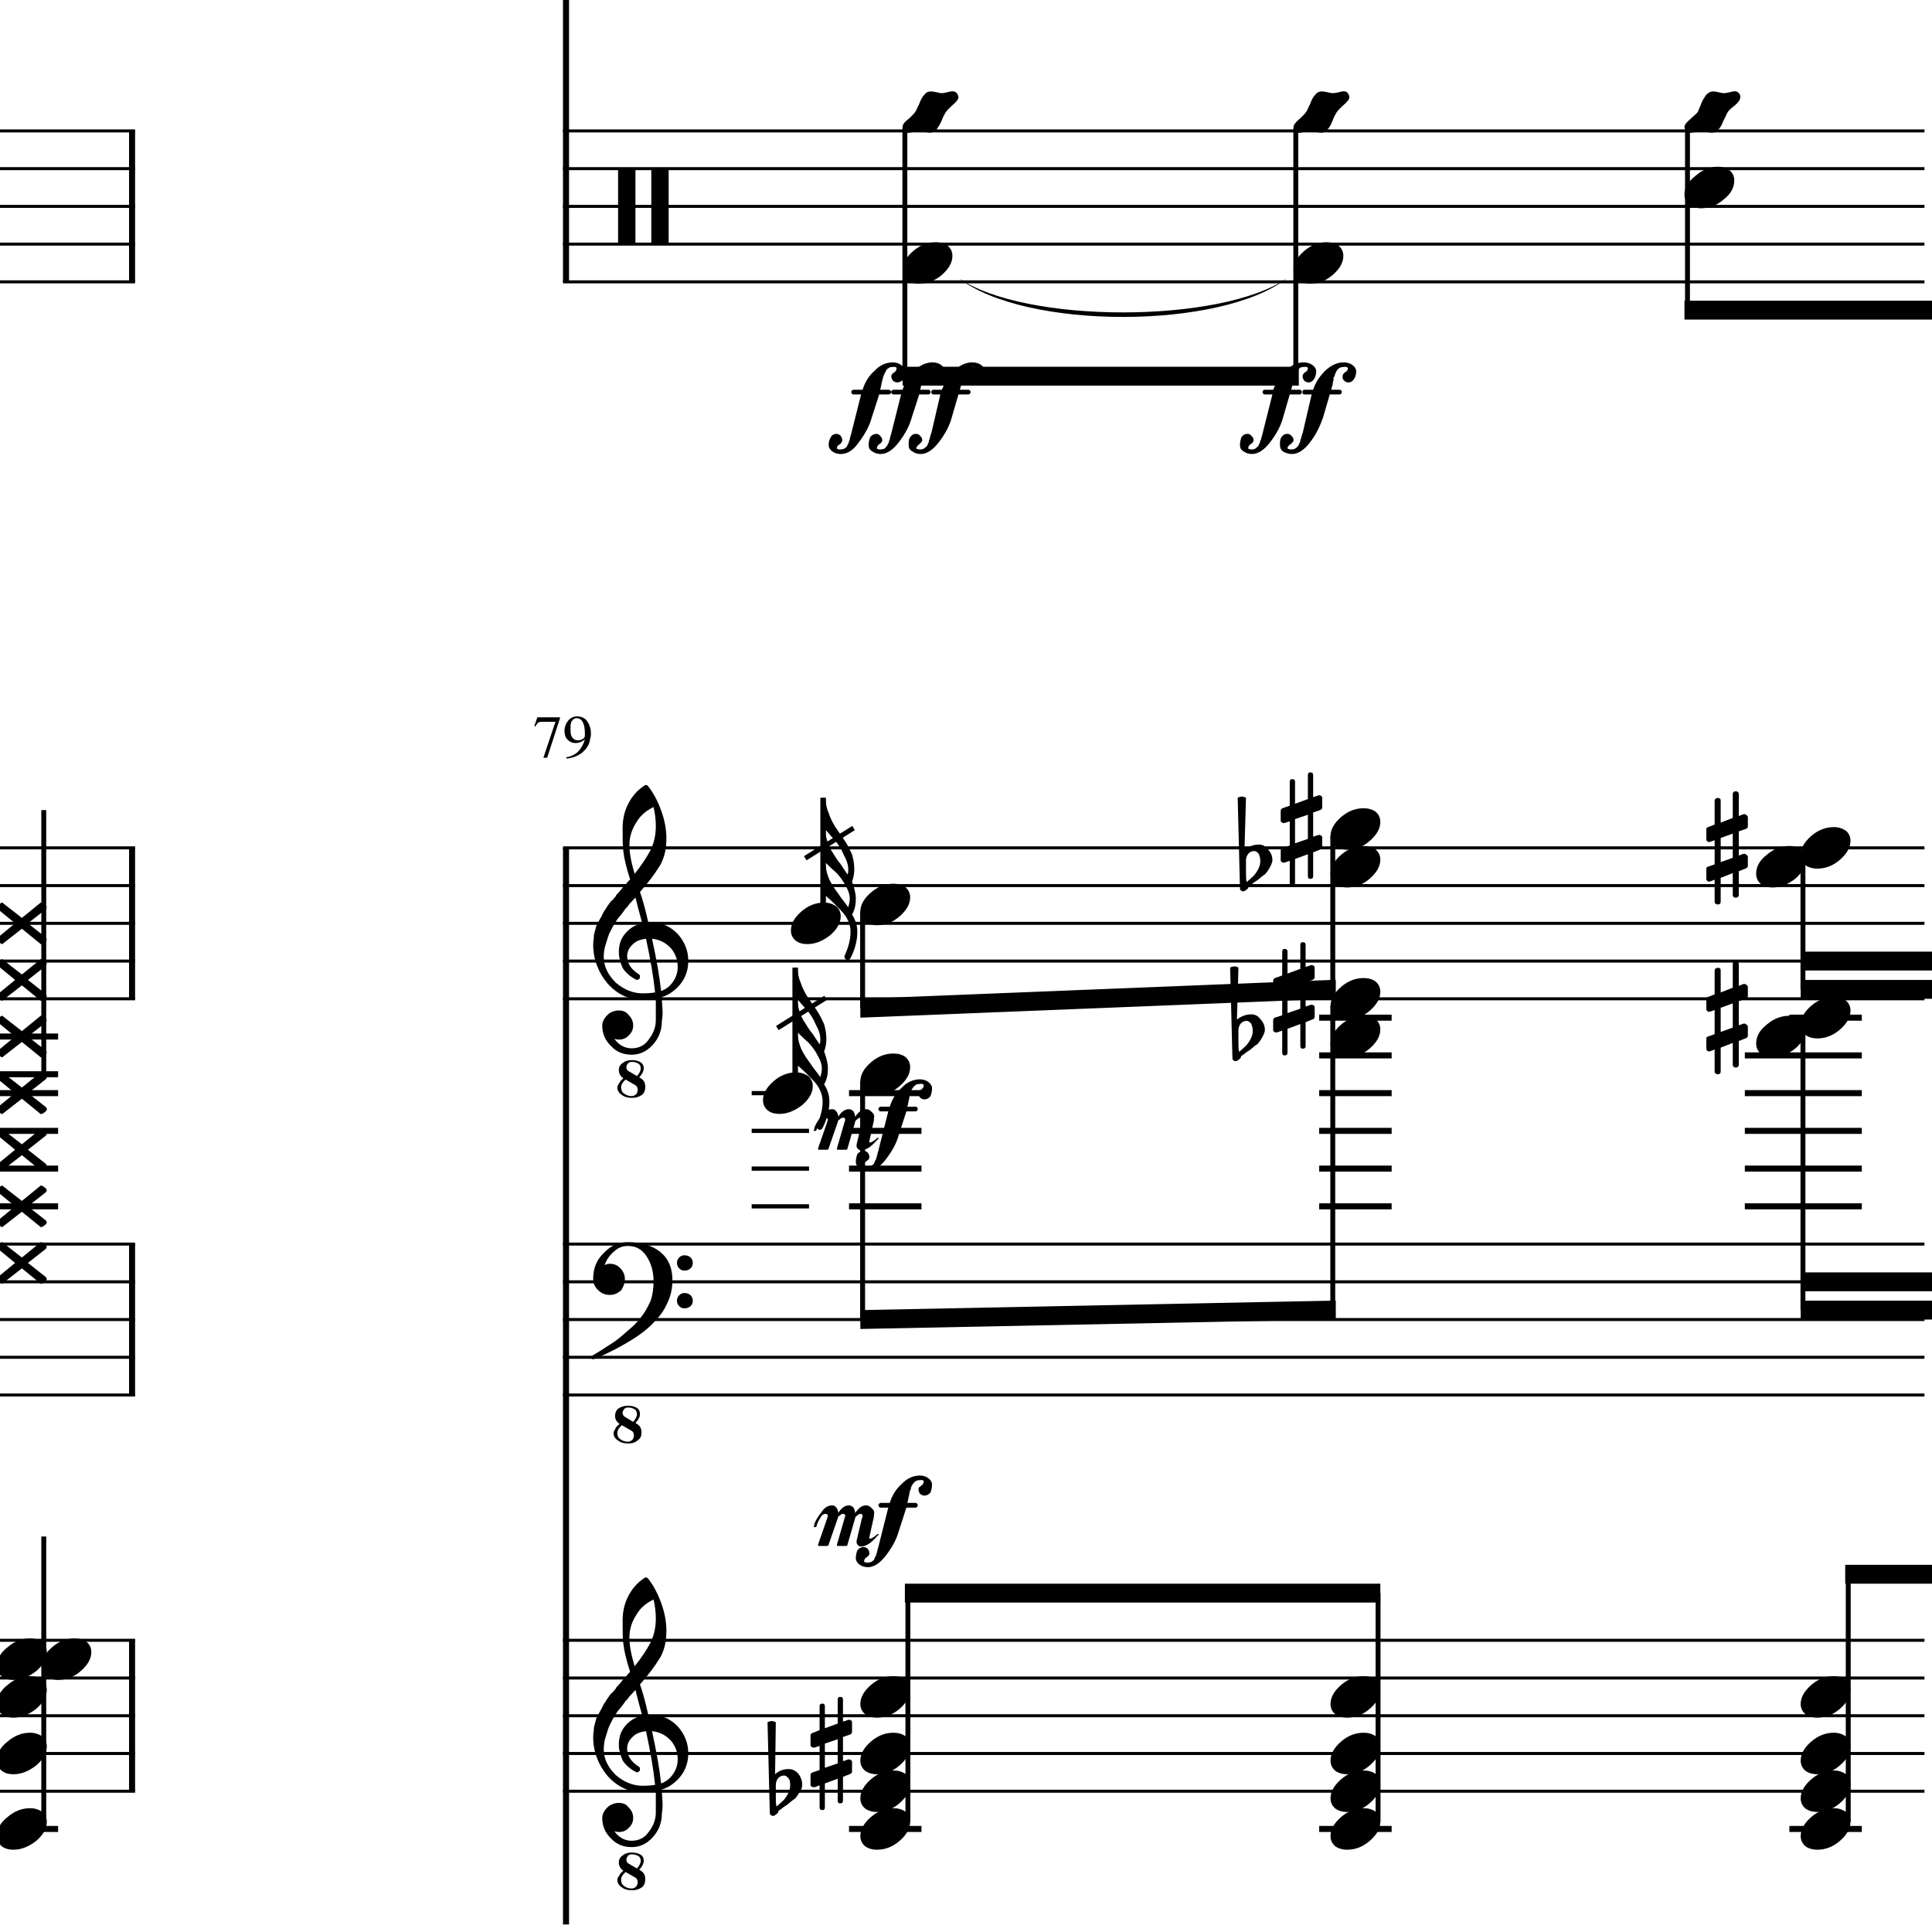 <?xml version="1.0" encoding="UTF-8" standalone="yes"?>
<svg width="256.0px" height="256.0px" xmlns="http://www.w3.org/2000/svg" xmlns:xlink="http://www.w3.org/1999/xlink" version="1.2" baseProfile="tiny">
<path d="M9.9,217.096 C10.5,217.096 11.1,217.258 11.5,217.581 C11.9,217.935 12.1,218.378 12.1,218.909 C12.1,219.805 11.6,220.643 10.7,221.425 C9.8,222.206 8.8,222.596 7.7,222.596 C7.1,222.596 6.5,222.435 6.1,222.112 C5.7,221.758 5.5,221.315 5.5,220.784 C5.5,219.888 6.0,219.05 6.9,218.268 C7.8,217.487 8.8,217.096 9.9,217.096" />
<path d="M4.0,217.096 C4.6,217.096 5.1,217.258 5.6,217.581 C6.0,217.935 6.2,218.378 6.2,218.909 C6.2,219.805 5.7,220.643 4.8,221.425 C3.8,222.206 2.8,222.596 1.8,222.596 C1.1,222.596 0.6,222.435 0.2,222.112 C-0.2,221.758 -0.4,221.315 -0.4,220.784 C-0.4,219.888 0.0,219.05 1.0,218.268 C1.9,217.487 2.9,217.096 4.0,217.096" />
<path d="M4.0,222.096 C4.6,222.096 5.1,222.258 5.6,222.581 C6.0,222.935 6.2,223.378 6.2,223.909 C6.2,224.805 5.7,225.643 4.8,226.425 C3.8,227.206 2.8,227.596 1.8,227.596 C1.1,227.596 0.6,227.435 0.2,227.112 C-0.2,226.758 -0.4,226.315 -0.4,225.784 C-0.4,224.888 0.0,224.05 1.0,223.268 C1.9,222.487 2.9,222.096 4.0,222.096" />
<path d="M4.0,229.596 C4.6,229.596 5.1,229.758 5.6,230.081 C6.0,230.435 6.2,230.878 6.2,231.409 C6.2,232.305 5.7,233.143 4.8,233.925 C3.8,234.706 2.8,235.096 1.8,235.096 C1.1,235.096 0.6,234.935 0.2,234.612 C-0.2,234.258 -0.4,233.815 -0.4,233.284 C-0.4,232.388 0.0,231.55 1.0,230.768 C1.9,229.987 2.9,229.596 4.0,229.596" />
<path d="M4.0,239.596 C4.6,239.596 5.1,239.758 5.6,240.081 C6.0,240.435 6.2,240.878 6.2,241.409 C6.2,242.305 5.7,243.143 4.8,243.925 C3.8,244.706 2.8,245.096 1.8,245.096 C1.1,245.096 0.6,244.935 0.2,244.612 C-0.2,244.258 -0.4,243.815 -0.4,243.284 C-0.4,242.388 0.0,241.55 1.0,240.768 C1.9,239.987 2.9,239.596 4.0,239.596" />
<path d="M2.9,144.128 L5.3,142.175 C5.3,142.122 5.4,142.096 5.4,142.096 C5.5,142.096 5.6,142.122 5.7,142.175 L6.1,142.487 C6.1,142.55 6.2,142.628 6.2,142.721 C6.2,142.784 6.1,142.862 6.1,142.956 L3.7,144.846 L6.1,146.737 C6.1,146.81 6.2,146.891 6.2,146.979 C6.2,147.068 6.1,147.143 6.1,147.206 L5.7,147.518 C5.6,147.57 5.5,147.596 5.4,147.596 C5.4,147.596 5.3,147.57 5.3,147.518 L2.9,145.565 L0.4,147.518 C0.4,147.57 0.3,147.596 0.3,147.596 C0.2,147.596 0.2,147.57 0.1,147.518 L-0.3,147.206 C-0.4,147.143 -0.4,147.065 -0.4,146.971 C-0.4,146.909 -0.4,146.831 -0.3,146.737 L2.0,144.846 L-0.3,142.956 C-0.4,142.883 -0.4,142.802 -0.4,142.714 C-0.4,142.625 -0.4,142.55 -0.3,142.487 L0.1,142.175 C0.2,142.122 0.2,142.096 0.3,142.096 C0.3,142.096 0.4,142.122 0.4,142.175 L2.9,144.128" />
<path d="M2.9,151.628 L5.3,149.675 C5.3,149.622 5.4,149.596 5.4,149.596 C5.5,149.596 5.6,149.622 5.7,149.675 L6.1,149.987 C6.1,150.05 6.2,150.128 6.2,150.221 C6.2,150.284 6.1,150.362 6.1,150.456 L3.7,152.346 L6.1,154.237 C6.1,154.31 6.2,154.391 6.2,154.479 C6.2,154.568 6.1,154.643 6.1,154.706 L5.7,155.018 C5.6,155.07 5.5,155.096 5.4,155.096 C5.4,155.096 5.3,155.07 5.3,155.018 L2.9,153.065 L0.4,155.018 C0.4,155.07 0.3,155.096 0.3,155.096 C0.2,155.096 0.2,155.07 0.1,155.018 L-0.3,154.706 C-0.4,154.643 -0.4,154.565 -0.4,154.471 C-0.4,154.409 -0.4,154.331 -0.3,154.237 L2.0,152.346 L-0.3,150.456 C-0.4,150.383 -0.4,150.302 -0.4,150.214 C-0.4,150.125 -0.4,150.05 -0.3,149.987 L0.1,149.675 C0.2,149.622 0.2,149.596 0.3,149.596 C0.3,149.596 0.4,149.622 0.4,149.675 L2.9,151.628" />
<path d="M2.9,159.128 L5.3,157.175 C5.3,157.122 5.4,157.096 5.4,157.096 C5.5,157.096 5.6,157.122 5.7,157.175 L6.1,157.487 C6.1,157.55 6.2,157.628 6.2,157.721 C6.2,157.784 6.1,157.862 6.1,157.956 L3.7,159.846 L6.1,161.737 C6.1,161.81 6.2,161.891 6.2,161.979 C6.2,162.068 6.1,162.143 6.1,162.206 L5.7,162.518 C5.6,162.57 5.5,162.596 5.4,162.596 C5.4,162.596 5.3,162.57 5.3,162.518 L2.9,160.565 L0.4,162.518 C0.4,162.57 0.3,162.596 0.3,162.596 C0.2,162.596 0.2,162.57 0.1,162.518 L-0.3,162.206 C-0.4,162.143 -0.4,162.065 -0.4,161.971 C-0.4,161.909 -0.4,161.831 -0.3,161.737 L2.0,159.846 L-0.3,157.956 C-0.4,157.883 -0.4,157.802 -0.4,157.714 C-0.4,157.625 -0.4,157.55 -0.3,157.487 L0.1,157.175 C0.2,157.122 0.2,157.096 0.3,157.096 C0.3,157.096 0.4,157.122 0.4,157.175 L2.9,159.128" />
<path d="M2.9,166.628 L5.3,164.675 C5.3,164.622 5.4,164.596 5.4,164.596 C5.5,164.596 5.6,164.622 5.7,164.675 L6.1,164.987 C6.1,165.05 6.2,165.128 6.2,165.221 C6.2,165.284 6.1,165.362 6.1,165.456 L3.7,167.346 L6.1,169.237 C6.1,169.31 6.2,169.391 6.2,169.479 C6.2,169.568 6.1,169.643 6.1,169.706 L5.7,170.018 C5.6,170.07 5.5,170.096 5.4,170.096 C5.4,170.096 5.3,170.07 5.3,170.018 L2.9,168.065 L0.4,170.018 C0.4,170.07 0.3,170.096 0.3,170.096 C0.2,170.096 0.2,170.07 0.1,170.018 L-0.3,169.706 C-0.4,169.643 -0.4,169.565 -0.4,169.471 C-0.4,169.409 -0.4,169.331 -0.3,169.237 L2.0,167.346 L-0.3,165.456 C-0.4,165.383 -0.4,165.302 -0.4,165.214 C-0.4,165.125 -0.4,165.05 -0.3,164.987 L0.1,164.675 C0.2,164.622 0.2,164.596 0.3,164.596 C0.3,164.596 0.4,164.622 0.4,164.675 L2.9,166.628" />
<path d="M2.9,121.628 L5.3,119.675 C5.3,119.622 5.4,119.596 5.4,119.596 C5.5,119.596 5.6,119.622 5.7,119.675 L6.1,119.987 C6.1,120.05 6.2,120.128 6.2,120.221 C6.2,120.284 6.1,120.362 6.1,120.456 L3.7,122.346 L6.1,124.237 C6.1,124.31 6.2,124.391 6.2,124.479 C6.2,124.568 6.1,124.643 6.1,124.706 L5.7,125.018 C5.6,125.07 5.5,125.096 5.4,125.096 C5.4,125.096 5.3,125.07 5.3,125.018 L2.9,123.065 L0.4,125.018 C0.4,125.07 0.3,125.096 0.3,125.096 C0.2,125.096 0.2,125.07 0.1,125.018 L-0.3,124.706 C-0.4,124.643 -0.4,124.565 -0.4,124.471 C-0.4,124.409 -0.4,124.331 -0.3,124.237 L2.0,122.346 L-0.3,120.456 C-0.4,120.383 -0.4,120.302 -0.4,120.214 C-0.4,120.125 -0.4,120.05 -0.3,119.987 L0.1,119.675 C0.2,119.622 0.2,119.596 0.3,119.596 C0.3,119.596 0.4,119.622 0.4,119.675 L2.9,121.628" />
<path d="M2.9,129.128 L5.3,127.175 C5.3,127.122 5.4,127.096 5.4,127.096 C5.5,127.096 5.6,127.122 5.7,127.175 L6.1,127.487 C6.1,127.55 6.2,127.628 6.2,127.721 C6.2,127.784 6.1,127.862 6.1,127.956 L3.7,129.846 L6.1,131.737 C6.1,131.81 6.2,131.891 6.2,131.979 C6.2,132.068 6.1,132.143 6.1,132.206 L5.7,132.518 C5.6,132.57 5.5,132.596 5.4,132.596 C5.4,132.596 5.3,132.57 5.3,132.518 L2.9,130.565 L0.4,132.518 C0.4,132.57 0.3,132.596 0.3,132.596 C0.2,132.596 0.2,132.57 0.1,132.518 L-0.3,132.206 C-0.4,132.143 -0.4,132.065 -0.4,131.971 C-0.4,131.909 -0.4,131.831 -0.3,131.737 L2.0,129.846 L-0.3,127.956 C-0.4,127.883 -0.4,127.802 -0.4,127.714 C-0.4,127.625 -0.4,127.55 -0.3,127.487 L0.1,127.175 C0.2,127.122 0.2,127.096 0.3,127.096 C0.3,127.096 0.4,127.122 0.4,127.175 L2.9,129.128" />
<path d="M2.9,136.628 L5.3,134.675 C5.3,134.622 5.4,134.596 5.4,134.596 C5.5,134.596 5.6,134.622 5.7,134.675 L6.1,134.987 C6.1,135.05 6.2,135.128 6.2,135.221 C6.2,135.284 6.1,135.362 6.1,135.456 L3.7,137.346 L6.1,139.237 C6.1,139.31 6.2,139.391 6.2,139.479 C6.2,139.568 6.1,139.643 6.1,139.706 L5.7,140.018 C5.6,140.07 5.5,140.096 5.4,140.096 C5.4,140.096 5.3,140.07 5.3,140.018 L2.9,138.065 L0.4,140.018 C0.4,140.07 0.3,140.096 0.3,140.096 C0.2,140.096 0.2,140.07 0.1,140.018 L-0.3,139.706 C-0.4,139.643 -0.4,139.565 -0.4,139.471 C-0.4,139.409 -0.4,139.331 -0.3,139.237 L2.0,137.346 L-0.3,135.456 C-0.4,135.383 -0.4,135.302 -0.4,135.214 C-0.4,135.125 -0.4,135.05 -0.3,134.987 L0.1,134.675 C0.2,134.622 0.2,134.596 0.3,134.596 C0.3,134.596 0.4,134.622 0.4,134.675 L2.9,136.628" />
<path d="M2.9,144.128 L5.3,142.175 C5.3,142.122 5.4,142.096 5.4,142.096 C5.5,142.096 5.6,142.122 5.7,142.175 L6.1,142.487 C6.1,142.55 6.2,142.628 6.2,142.721 C6.2,142.784 6.1,142.862 6.1,142.956 L3.7,144.846 L6.1,146.737 C6.1,146.81 6.2,146.891 6.2,146.979 C6.2,147.068 6.1,147.143 6.1,147.206 L5.7,147.518 C5.6,147.57 5.5,147.596 5.4,147.596 C5.4,147.596 5.3,147.57 5.3,147.518 L2.9,145.565 L0.4,147.518 C0.4,147.57 0.3,147.596 0.3,147.596 C0.2,147.596 0.2,147.57 0.1,147.518 L-0.3,147.206 C-0.4,147.143 -0.4,147.065 -0.4,146.971 C-0.4,146.909 -0.4,146.831 -0.3,146.737 L2.0,144.846 L-0.3,142.956 C-0.4,142.883 -0.4,142.802 -0.4,142.714 C-0.4,142.625 -0.4,142.55 -0.3,142.487 L0.1,142.175 C0.2,142.122 0.2,142.096 0.3,142.096 C0.3,142.096 0.4,142.122 0.4,142.175 L2.9,144.128" />
<path d="M74.2,95.05 L74.2,95.175 L72.5,100.409 L72.0,100.409 L73.6,95.643 L71.8,95.643 C71.6,95.643 71.4,95.682 71.3,95.761 C71.2,95.839 71.1,96.013 70.9,96.284 L70.8,96.221 L71.2,95.05 L74.2,95.05 M75.1,100.518 L75.0,100.362 C75.6,100.258 76.2,100.0 76.6,99.589 C77.0,99.177 77.3,98.643 77.5,97.987 C77.1,98.3 76.7,98.456 76.3,98.456 C75.8,98.456 75.5,98.305 75.2,98.003 C74.9,97.701 74.8,97.31 74.8,96.831 C74.8,96.289 75.0,95.836 75.3,95.471 C75.6,95.107 76.0,94.925 76.5,94.925 C77.0,94.925 77.5,95.136 77.8,95.557 C78.1,95.979 78.3,96.524 78.3,97.19 C78.3,97.409 78.3,97.63 78.2,97.854 C78.2,98.078 78.1,98.344 78.0,98.651 C77.8,98.958 77.7,99.232 77.4,99.471 C77.2,99.711 76.9,99.93 76.5,100.128 C76.1,100.326 75.6,100.456 75.1,100.518 M76.6,98.096 C76.7,98.096 76.8,98.083 76.9,98.057 C77.0,98.031 77.1,97.969 77.3,97.87 C77.4,97.771 77.5,97.649 77.5,97.503 L77.5,97.19 C77.5,95.836 77.1,95.159 76.4,95.159 C76.3,95.159 76.1,95.203 76.0,95.292 C75.9,95.38 75.8,95.497 75.7,95.643 C75.7,95.789 75.6,95.935 75.6,96.081 C75.6,96.227 75.6,96.383 75.6,96.55 C75.6,97.029 75.6,97.406 75.8,97.682 C76.0,97.958 76.2,98.096 76.6,98.096" />
<path d="M127.0,36.821 C135.7,42.921 161.9,42.921 170.6,36.821 C161.9,43.721 135.7,43.721 127.0,36.821" />
<path d="M230.4,141.081 C230.4,141.331 230.2,141.456 230.0,141.456 C229.8,141.456 229.6,141.331 229.6,141.081 L229.6,138.19 L228.0,138.815 L228.0,141.971 C228.0,142.221 227.9,142.346 227.6,142.346 C227.4,142.346 227.2,142.221 227.2,141.971 L227.2,139.065 L226.6,139.3 C226.6,139.31 226.5,139.315 226.4,139.315 C226.3,139.315 226.3,139.276 226.2,139.198 C226.1,139.12 226.1,139.029 226.1,138.925 L226.1,137.721 C226.1,137.524 226.1,137.399 226.3,137.346 L227.2,137.034 L227.2,133.831 L226.6,134.05 C226.6,134.06 226.5,134.065 226.4,134.065 C226.3,134.065 226.3,134.026 226.2,133.948 C226.1,133.87 226.1,133.779 226.1,133.675 L226.1,132.456 C226.1,132.279 226.1,132.164 226.3,132.112 L227.2,131.753 L227.2,128.612 C227.2,128.362 227.4,128.237 227.6,128.237 C227.9,128.237 228.0,128.362 228.0,128.612 L228.0,131.503 L229.6,130.878 L229.6,127.721 C229.6,127.471 229.8,127.346 230.0,127.346 C230.2,127.346 230.4,127.471 230.4,127.721 L230.4,130.628 L231.0,130.393 C231.0,130.383 231.1,130.378 231.2,130.378 C231.2,130.378 231.3,130.414 231.4,130.487 C231.5,130.57 231.6,130.664 231.6,130.768 L231.6,131.971 C231.6,132.159 231.5,132.284 231.3,132.346 L230.4,132.659 L230.4,135.862 L231.0,135.643 C231.0,135.633 231.1,135.628 231.2,135.628 C231.2,135.628 231.3,135.669 231.4,135.753 C231.5,135.826 231.6,135.914 231.6,136.018 L231.6,137.237 C231.6,137.404 231.5,137.518 231.3,137.581 L230.4,137.94 L230.4,141.081 M229.6,132.956 L228.0,133.534 L228.0,136.737 L229.6,136.159 L229.6,132.956" />
<path d="M230.4,118.581 C230.4,118.831 230.2,118.956 230.0,118.956 C229.8,118.956 229.6,118.831 229.6,118.581 L229.6,115.69 L228.0,116.315 L228.0,119.471 C228.0,119.721 227.9,119.846 227.6,119.846 C227.4,119.846 227.2,119.721 227.2,119.471 L227.2,116.565 L226.6,116.8 C226.6,116.81 226.5,116.815 226.4,116.815 C226.3,116.815 226.3,116.776 226.2,116.698 C226.1,116.62 226.1,116.529 226.1,116.425 L226.1,115.221 C226.1,115.024 226.1,114.899 226.3,114.846 L227.2,114.534 L227.2,111.331 L226.6,111.55 C226.6,111.56 226.5,111.565 226.4,111.565 C226.3,111.565 226.3,111.526 226.2,111.448 C226.1,111.37 226.1,111.279 226.1,111.175 L226.1,109.956 C226.1,109.779 226.1,109.664 226.3,109.612 L227.2,109.253 L227.2,106.112 C227.2,105.862 227.4,105.737 227.6,105.737 C227.9,105.737 228.0,105.862 228.0,106.112 L228.0,109.003 L229.6,108.378 L229.6,105.221 C229.6,104.971 229.8,104.846 230.0,104.846 C230.2,104.846 230.4,104.971 230.4,105.221 L230.4,108.128 L231.0,107.893 C231.0,107.883 231.1,107.878 231.2,107.878 C231.2,107.878 231.3,107.914 231.4,107.987 C231.5,108.07 231.6,108.164 231.6,108.268 L231.6,109.471 C231.6,109.659 231.5,109.784 231.3,109.846 L230.4,110.159 L230.4,113.362 L231.0,113.143 C231.0,113.133 231.1,113.128 231.2,113.128 C231.2,113.128 231.3,113.169 231.4,113.253 C231.5,113.326 231.6,113.414 231.6,113.518 L231.6,114.737 C231.6,114.904 231.5,115.018 231.3,115.081 L230.4,115.44 L230.4,118.581 M229.6,110.456 L228.0,111.034 L228.0,114.237 L229.6,113.659 L229.6,110.456" />
<path d="M173.0,138.581 C173.0,138.831 172.9,138.956 172.6,138.956 C172.4,138.956 172.3,138.831 172.3,138.581 L172.3,135.69 L170.6,136.315 L170.6,139.471 C170.6,139.721 170.5,139.846 170.2,139.846 C170.0,139.846 169.9,139.721 169.9,139.471 L169.9,136.565 L169.2,136.8 C169.2,136.81 169.2,136.815 169.1,136.815 C169.0,136.815 168.9,136.776 168.8,136.698 C168.7,136.62 168.7,136.529 168.7,136.425 L168.7,135.221 C168.7,135.024 168.8,134.899 168.9,134.846 L169.9,134.534 L169.9,131.331 L169.2,131.55 C169.2,131.56 169.2,131.565 169.1,131.565 C169.0,131.565 168.9,131.526 168.8,131.448 C168.7,131.37 168.7,131.279 168.7,131.175 L168.7,129.956 C168.7,129.779 168.8,129.664 168.9,129.612 L169.9,129.253 L169.9,126.112 C169.9,125.862 170.0,125.737 170.2,125.737 C170.5,125.737 170.6,125.862 170.6,126.112 L170.6,129.003 L172.3,128.378 L172.3,125.221 C172.3,124.971 172.4,124.846 172.6,124.846 C172.9,124.846 173.0,124.971 173.0,125.221 L173.0,128.128 L173.7,127.893 C173.7,127.883 173.7,127.878 173.8,127.878 C173.9,127.878 174.0,127.914 174.1,127.987 C174.2,128.07 174.2,128.164 174.2,128.268 L174.2,129.471 C174.2,129.659 174.1,129.784 173.9,129.846 L173.0,130.159 L173.0,133.362 L173.7,133.143 C173.7,133.133 173.7,133.128 173.8,133.128 C173.9,133.128 174.0,133.169 174.1,133.253 C174.2,133.326 174.2,133.414 174.2,133.518 L174.2,134.737 C174.2,134.904 174.1,135.018 173.9,135.081 L173.0,135.44 L173.0,138.581 M172.3,130.456 L170.6,131.034 L170.6,134.237 L172.3,133.659 L172.3,130.456" />
<path d="M164.1,136.518 L164.1,138.065 C164.1,138.617 164.1,139.055 164.2,139.378 C164.6,139.013 164.9,138.742 165.1,138.565 C165.3,138.357 165.5,138.068 165.7,137.698 C165.9,137.328 166.0,136.961 166.0,136.596 C166.0,136.232 165.9,135.919 165.8,135.659 C165.6,135.399 165.4,135.268 165.2,135.268 C164.9,135.268 164.6,135.388 164.4,135.628 C164.2,135.888 164.1,136.185 164.1,136.518 M163.3,140.096 L163.0,128.206 C163.2,128.102 163.4,128.05 163.6,128.05 C163.7,128.05 163.9,128.102 164.1,128.206 L163.9,135.096 C164.5,134.638 165.1,134.409 165.8,134.409 C166.3,134.409 166.7,134.617 167.0,135.034 C167.4,135.451 167.6,135.93 167.6,136.471 C167.6,136.805 167.4,137.164 167.2,137.55 C167.0,137.893 166.8,138.164 166.6,138.362 C166.4,138.466 166.1,138.727 165.6,139.143 C165.4,139.258 165.2,139.393 165.0,139.55 C164.8,139.706 164.7,139.805 164.6,139.846 C164.5,139.899 164.4,140.003 164.4,140.159 C164.3,140.294 164.2,140.404 164.0,140.487 C164.0,140.57 163.8,140.612 163.7,140.612 C163.6,140.612 163.5,140.565 163.4,140.471 C163.3,140.378 163.3,140.253 163.3,140.096" />
<path d="M174.0,116.081 C174.0,116.331 173.9,116.456 173.6,116.456 C173.4,116.456 173.3,116.331 173.3,116.081 L173.3,113.19 L171.6,113.815 L171.6,116.971 C171.6,117.221 171.5,117.346 171.2,117.346 C171.0,117.346 170.9,117.221 170.9,116.971 L170.9,114.065 L170.2,114.3 C170.2,114.31 170.2,114.315 170.1,114.315 C170.0,114.315 169.9,114.276 169.8,114.198 C169.7,114.12 169.7,114.029 169.7,113.925 L169.7,112.721 C169.7,112.524 169.8,112.399 169.9,112.346 L170.9,112.034 L170.9,108.831 L170.2,109.05 C170.2,109.06 170.2,109.065 170.1,109.065 C170.0,109.065 169.9,109.026 169.8,108.948 C169.7,108.87 169.7,108.779 169.7,108.675 L169.7,107.456 C169.7,107.279 169.8,107.164 169.9,107.112 L170.9,106.753 L170.9,103.612 C170.9,103.362 171.0,103.237 171.2,103.237 C171.5,103.237 171.6,103.362 171.6,103.612 L171.6,106.503 L173.3,105.878 L173.3,102.721 C173.3,102.471 173.4,102.346 173.6,102.346 C173.9,102.346 174.0,102.471 174.0,102.721 L174.0,105.628 L174.7,105.393 C174.7,105.383 174.7,105.378 174.8,105.378 C174.9,105.378 175.0,105.414 175.1,105.487 C175.2,105.57 175.2,105.664 175.2,105.768 L175.2,106.971 C175.2,107.159 175.1,107.284 174.9,107.346 L174.0,107.659 L174.0,110.862 L174.7,110.643 C174.7,110.633 174.7,110.628 174.8,110.628 C174.9,110.628 175.0,110.669 175.1,110.753 C175.2,110.826 175.2,110.914 175.2,111.018 L175.2,112.237 C175.2,112.404 175.1,112.518 174.9,112.581 L174.0,112.94 L174.0,116.081 M173.3,107.956 L171.6,108.534 L171.6,111.737 L173.3,111.159 L173.3,107.956" />
<path d="M165.1,114.018 L165.1,115.565 C165.1,116.117 165.1,116.555 165.2,116.878 C165.6,116.513 165.9,116.242 166.1,116.065 C166.3,115.857 166.5,115.568 166.7,115.198 C166.9,114.828 167.0,114.461 167.0,114.096 C167.0,113.732 166.9,113.419 166.8,113.159 C166.6,112.899 166.4,112.768 166.2,112.768 C165.9,112.768 165.6,112.888 165.4,113.128 C165.2,113.388 165.1,113.685 165.1,114.018 M164.3,117.596 L164.0,105.706 C164.2,105.602 164.4,105.55 164.6,105.55 C164.7,105.55 164.9,105.602 165.1,105.706 L164.9,112.596 C165.5,112.138 166.1,111.909 166.8,111.909 C167.3,111.909 167.7,112.117 168.0,112.534 C168.4,112.951 168.6,113.43 168.6,113.971 C168.6,114.305 168.4,114.664 168.2,115.05 C168.0,115.393 167.8,115.664 167.6,115.862 C167.4,115.966 167.1,116.227 166.6,116.643 C166.4,116.758 166.2,116.893 166.0,117.05 C165.8,117.206 165.7,117.305 165.6,117.346 C165.5,117.399 165.4,117.503 165.4,117.659 C165.3,117.794 165.2,117.904 165.0,117.987 C165.0,118.07 164.8,118.112 164.7,118.112 C164.6,118.112 164.5,118.065 164.4,117.971 C164.3,117.878 164.3,117.753 164.3,117.596" />
<path d="M111.7,238.581 C111.7,238.831 111.6,238.956 111.3,238.956 C111.1,238.956 111.0,238.831 111.0,238.581 L111.0,235.69 L109.3,236.315 L109.3,239.471 C109.3,239.721 109.2,239.846 109.0,239.846 C108.7,239.846 108.6,239.721 108.6,239.471 L108.6,236.565 L108.0,236.8 C107.9,236.81 107.9,236.815 107.8,236.815 C107.7,236.815 107.6,236.776 107.5,236.698 C107.4,236.62 107.4,236.529 107.4,236.425 L107.4,235.221 C107.4,235.024 107.5,234.899 107.7,234.846 L108.6,234.534 L108.6,231.331 L108.0,231.55 C107.9,231.56 107.9,231.565 107.8,231.565 C107.7,231.565 107.6,231.526 107.5,231.448 C107.4,231.37 107.4,231.279 107.4,231.175 L107.4,229.956 C107.4,229.779 107.5,229.664 107.7,229.612 L108.6,229.253 L108.6,226.112 C108.6,225.862 108.7,225.737 109.0,225.737 C109.2,225.737 109.3,225.862 109.3,226.112 L109.3,229.003 L111.0,228.378 L111.0,225.221 C111.0,224.971 111.1,224.846 111.3,224.846 C111.6,224.846 111.7,224.971 111.7,225.221 L111.7,228.128 L112.4,227.893 C112.4,227.883 112.4,227.878 112.5,227.878 C112.6,227.878 112.7,227.914 112.8,227.987 C112.9,228.07 112.9,228.164 112.9,228.268 L112.9,229.471 C112.9,229.659 112.8,229.784 112.6,229.846 L111.7,230.159 L111.7,233.362 L112.4,233.143 C112.4,233.133 112.4,233.128 112.5,233.128 C112.6,233.128 112.7,233.169 112.8,233.253 C112.9,233.326 112.9,233.414 112.9,233.518 L112.9,234.737 C112.9,234.904 112.8,235.018 112.6,235.081 L111.7,235.44 L111.7,238.581 M111.0,230.456 L109.3,231.034 L109.3,234.237 L111.0,233.659 L111.0,230.456" />
<path d="M102.8,236.518 L102.8,238.065 C102.8,238.617 102.8,239.055 102.9,239.378 C103.3,239.013 103.6,238.742 103.8,238.565 C104.0,238.357 104.2,238.068 104.4,237.698 C104.6,237.328 104.7,236.961 104.7,236.596 C104.7,236.232 104.7,235.919 104.5,235.659 C104.3,235.399 104.1,235.268 103.9,235.268 C103.6,235.268 103.3,235.388 103.1,235.628 C102.9,235.888 102.8,236.185 102.8,236.518 M102.0,240.096 L101.7,228.206 C101.9,228.102 102.1,228.05 102.3,228.05 C102.4,228.05 102.6,228.102 102.8,228.206 L102.7,235.096 C103.2,234.638 103.8,234.409 104.5,234.409 C105.0,234.409 105.4,234.617 105.8,235.034 C106.1,235.451 106.3,235.93 106.3,236.471 C106.3,236.805 106.2,237.164 105.9,237.55 C105.7,237.893 105.5,238.164 105.3,238.362 C105.1,238.466 104.8,238.727 104.3,239.143 C104.1,239.258 103.9,239.393 103.7,239.55 C103.5,239.706 103.4,239.805 103.3,239.846 C103.2,239.899 103.1,240.003 103.1,240.159 C103.0,240.294 102.9,240.404 102.7,240.487 C102.7,240.57 102.6,240.612 102.4,240.612 C102.3,240.612 102.2,240.565 102.1,240.471 C102.0,240.378 102.0,240.253 102.0,240.096" />
<path d="M243.0,222.096 C243.6,222.096 244.1,222.258 244.6,222.581 C245.0,222.935 245.2,223.378 245.2,223.909 C245.2,224.805 244.7,225.643 243.8,226.425 C242.9,227.206 241.9,227.596 240.8,227.596 C240.2,227.596 239.6,227.435 239.2,227.112 C238.8,226.758 238.6,226.315 238.6,225.784 C238.6,224.888 239.1,224.05 240.0,223.268 C240.9,222.487 241.9,222.096 243.0,222.096" />
<path d="M243.0,229.596 C243.6,229.596 244.1,229.758 244.6,230.081 C245.0,230.435 245.2,230.878 245.2,231.409 C245.2,232.305 244.7,233.143 243.8,233.925 C242.9,234.706 241.9,235.096 240.8,235.096 C240.2,235.096 239.6,234.935 239.2,234.612 C238.8,234.258 238.6,233.815 238.6,233.284 C238.6,232.388 239.1,231.55 240.0,230.768 C240.9,229.987 241.9,229.596 243.0,229.596" />
<path d="M243.0,234.596 C243.6,234.596 244.1,234.758 244.6,235.081 C245.0,235.435 245.2,235.878 245.2,236.409 C245.2,237.305 244.7,238.143 243.8,238.925 C242.9,239.706 241.9,240.096 240.8,240.096 C240.2,240.096 239.6,239.935 239.2,239.612 C238.8,239.258 238.6,238.815 238.6,238.284 C238.6,237.388 239.1,236.55 240.0,235.768 C240.9,234.987 241.9,234.596 243.0,234.596" />
<path d="M243.0,239.596 C243.6,239.596 244.1,239.758 244.6,240.081 C245.0,240.435 245.2,240.878 245.2,241.409 C245.2,242.305 244.7,243.143 243.8,243.925 C242.9,244.706 241.9,245.096 240.8,245.096 C240.2,245.096 239.6,244.935 239.2,244.612 C238.8,244.258 238.6,243.815 238.6,243.284 C238.6,242.388 239.1,241.55 240.0,240.768 C240.9,239.987 241.9,239.596 243.0,239.596" />
<path d="M243.0,132.096 C243.6,132.096 244.1,132.258 244.6,132.581 C245.0,132.935 245.2,133.378 245.2,133.909 C245.2,134.805 244.7,135.643 243.8,136.425 C242.9,137.206 241.9,137.596 240.8,137.596 C240.2,137.596 239.6,137.435 239.2,137.112 C238.8,136.758 238.6,136.315 238.6,135.784 C238.6,134.888 239.1,134.05 240.0,133.268 C240.9,132.487 241.9,132.096 243.0,132.096" />
<path d="M237.1,134.596 C237.7,134.596 238.2,134.758 238.7,135.081 C239.0,135.435 239.2,135.878 239.2,136.409 C239.2,137.305 238.8,138.143 237.9,138.925 C236.9,139.706 235.9,140.096 234.9,140.096 C234.2,140.096 233.7,139.935 233.3,139.612 C232.9,139.258 232.7,138.815 232.7,138.284 C232.7,137.388 233.1,136.55 234.1,135.768 C235.0,134.987 236.0,134.596 237.1,134.596" />
<path d="M243.0,109.596 C243.6,109.596 244.1,109.758 244.6,110.081 C245.0,110.435 245.2,110.878 245.2,111.409 C245.2,112.305 244.7,113.143 243.8,113.925 C242.9,114.706 241.9,115.096 240.8,115.096 C240.2,115.096 239.6,114.935 239.2,114.612 C238.8,114.258 238.6,113.815 238.6,113.284 C238.6,112.388 239.1,111.55 240.0,110.768 C240.9,109.987 241.9,109.596 243.0,109.596" />
<path d="M237.1,112.096 C237.7,112.096 238.2,112.258 238.7,112.581 C239.0,112.935 239.2,113.378 239.2,113.909 C239.2,114.805 238.8,115.643 237.9,116.425 C236.9,117.206 235.9,117.596 234.9,117.596 C234.2,117.596 233.7,117.435 233.3,117.112 C232.9,116.758 232.7,116.315 232.7,115.784 C232.7,114.888 233.1,114.05 234.1,113.268 C235.0,112.487 236.0,112.096 237.1,112.096" />
<path d="M180.7,222.096 C181.3,222.096 181.9,222.258 182.3,222.581 C182.7,222.935 182.9,223.378 182.9,223.909 C182.9,224.805 182.4,225.643 181.5,226.425 C180.6,227.206 179.6,227.596 178.5,227.596 C177.9,227.596 177.3,227.435 176.9,227.112 C176.5,226.758 176.3,226.315 176.3,225.784 C176.3,224.888 176.8,224.05 177.7,223.268 C178.6,222.487 179.6,222.096 180.7,222.096" />
<path d="M180.7,229.596 C181.3,229.596 181.9,229.758 182.3,230.081 C182.7,230.435 182.9,230.878 182.9,231.409 C182.9,232.305 182.4,233.143 181.5,233.925 C180.6,234.706 179.6,235.096 178.5,235.096 C177.9,235.096 177.3,234.935 176.9,234.612 C176.5,234.258 176.3,233.815 176.3,233.284 C176.3,232.388 176.8,231.55 177.7,230.768 C178.6,229.987 179.6,229.596 180.7,229.596" />
<path d="M180.7,234.596 C181.3,234.596 181.9,234.758 182.3,235.081 C182.7,235.435 182.9,235.878 182.9,236.409 C182.9,237.305 182.4,238.143 181.5,238.925 C180.6,239.706 179.6,240.096 178.5,240.096 C177.9,240.096 177.3,239.935 176.9,239.612 C176.5,239.258 176.3,238.815 176.3,238.284 C176.3,237.388 176.8,236.55 177.7,235.768 C178.6,234.987 179.6,234.596 180.7,234.596" />
<path d="M180.7,239.596 C181.3,239.596 181.9,239.758 182.3,240.081 C182.7,240.435 182.9,240.878 182.9,241.409 C182.9,242.305 182.4,243.143 181.5,243.925 C180.6,244.706 179.6,245.096 178.5,245.096 C177.9,245.096 177.3,244.935 176.9,244.612 C176.5,244.258 176.3,243.815 176.3,243.284 C176.3,242.388 176.8,241.55 177.7,240.768 C178.6,239.987 179.6,239.596 180.7,239.596" />
<path d="M180.7,129.596 C181.3,129.596 181.9,129.758 182.3,130.081 C182.7,130.435 182.9,130.878 182.9,131.409 C182.9,132.305 182.4,133.143 181.5,133.925 C180.6,134.706 179.6,135.096 178.5,135.096 C177.9,135.096 177.3,134.935 176.9,134.612 C176.5,134.258 176.3,133.815 176.3,133.284 C176.3,132.388 176.8,131.55 177.7,130.768 C178.6,129.987 179.6,129.596 180.7,129.596" />
<path d="M180.7,134.596 C181.3,134.596 181.9,134.758 182.3,135.081 C182.7,135.435 182.9,135.878 182.9,136.409 C182.9,137.305 182.4,138.143 181.5,138.925 C180.6,139.706 179.6,140.096 178.5,140.096 C177.9,140.096 177.3,139.935 176.9,139.612 C176.5,139.258 176.3,138.815 176.3,138.284 C176.3,137.388 176.8,136.55 177.7,135.768 C178.6,134.987 179.6,134.596 180.7,134.596" />
<path d="M180.7,107.096 C181.3,107.096 181.9,107.258 182.3,107.581 C182.7,107.935 182.9,108.378 182.9,108.909 C182.9,109.805 182.4,110.643 181.5,111.425 C180.6,112.206 179.6,112.596 178.5,112.596 C177.9,112.596 177.3,112.435 176.9,112.112 C176.5,111.758 176.3,111.315 176.3,110.784 C176.3,109.888 176.8,109.05 177.7,108.268 C178.6,107.487 179.6,107.096 180.7,107.096" />
<path d="M180.7,112.096 C181.3,112.096 181.9,112.258 182.3,112.581 C182.7,112.935 182.9,113.378 182.9,113.909 C182.9,114.805 182.4,115.643 181.5,116.425 C180.6,117.206 179.6,117.596 178.5,117.596 C177.9,117.596 177.3,117.435 176.9,117.112 C176.5,116.758 176.3,116.315 176.3,115.784 C176.3,114.888 176.8,114.05 177.7,113.268 C178.6,112.487 179.6,112.096 180.7,112.096" />
<path d="M118.4,222.096 C119.0,222.096 119.6,222.258 120.0,222.581 C120.4,222.935 120.6,223.378 120.6,223.909 C120.6,224.805 120.1,225.643 119.2,226.425 C118.3,227.206 117.3,227.596 116.2,227.596 C115.6,227.596 115.0,227.435 114.6,227.112 C114.2,226.758 114.0,226.315 114.0,225.784 C114.0,224.888 114.5,224.05 115.4,223.268 C116.3,222.487 117.3,222.096 118.4,222.096" />
<path d="M118.4,229.596 C119.0,229.596 119.6,229.758 120.0,230.081 C120.4,230.435 120.6,230.878 120.6,231.409 C120.6,232.305 120.1,233.143 119.2,233.925 C118.3,234.706 117.3,235.096 116.2,235.096 C115.6,235.096 115.0,234.935 114.6,234.612 C114.2,234.258 114.0,233.815 114.0,233.284 C114.0,232.388 114.5,231.55 115.4,230.768 C116.3,229.987 117.3,229.596 118.4,229.596" />
<path d="M118.4,234.596 C119.0,234.596 119.6,234.758 120.0,235.081 C120.4,235.435 120.6,235.878 120.6,236.409 C120.6,237.305 120.1,238.143 119.2,238.925 C118.3,239.706 117.3,240.096 116.2,240.096 C115.6,240.096 115.0,239.935 114.6,239.612 C114.2,239.258 114.0,238.815 114.0,238.284 C114.0,237.388 114.5,236.55 115.4,235.768 C116.3,234.987 117.3,234.596 118.4,234.596" />
<path d="M118.4,239.596 C119.0,239.596 119.6,239.758 120.0,240.081 C120.4,240.435 120.6,240.878 120.6,241.409 C120.6,242.305 120.1,243.143 119.2,243.925 C118.3,244.706 117.3,245.096 116.2,245.096 C115.6,245.096 115.0,244.935 114.6,244.612 C114.2,244.258 114.0,243.815 114.0,243.284 C114.0,242.388 114.5,241.55 115.4,240.768 C116.3,239.987 117.3,239.596 118.4,239.596" />
<path d="M105.5,142.096 C106.1,142.096 106.6,142.258 107.1,142.581 C107.5,142.935 107.7,143.378 107.7,143.909 C107.7,144.805 107.2,145.643 106.3,146.425 C105.3,147.206 104.3,147.596 103.3,147.596 C102.6,147.596 102.1,147.435 101.7,147.112 C101.3,146.758 101.1,146.315 101.1,145.784 C101.1,144.888 101.6,144.05 102.5,143.268 C103.4,142.487 104.4,142.096 105.5,142.096" />
<path d="M118.4,139.596 C119.0,139.596 119.6,139.758 120.0,140.081 C120.4,140.435 120.6,140.878 120.6,141.409 C120.6,142.305 120.1,143.143 119.2,143.925 C118.3,144.706 117.3,145.096 116.2,145.096 C115.6,145.096 115.0,144.935 114.6,144.612 C114.2,144.258 114.0,143.815 114.0,143.284 C114.0,142.388 114.5,141.55 115.4,140.768 C116.3,139.987 117.3,139.596 118.4,139.596" />
<path d="M109.2,119.596 C109.8,119.596 110.3,119.758 110.8,120.081 C111.2,120.435 111.4,120.878 111.4,121.409 C111.4,122.305 110.9,123.143 110.0,123.925 C109.0,124.706 108.0,125.096 107.0,125.096 C106.3,125.096 105.8,124.935 105.4,124.612 C105.0,124.258 104.8,123.815 104.8,123.284 C104.8,122.388 105.3,121.55 106.2,120.768 C107.1,119.987 108.1,119.596 109.2,119.596" />
<path d="M118.4,117.096 C119.0,117.096 119.6,117.258 120.0,117.581 C120.4,117.935 120.6,118.378 120.6,118.909 C120.6,119.805 120.1,120.643 119.2,121.425 C118.3,122.206 117.3,122.596 116.2,122.596 C115.6,122.596 115.0,122.435 114.6,122.112 C114.2,121.758 114.0,121.315 114.0,120.784 C114.0,119.888 114.5,119.05 115.4,118.268 C116.3,117.487 117.3,117.096 118.4,117.096" />
<path d="M229.9,12.096 C230.1,12.096 230.3,12.18 230.4,12.346 C230.6,12.524 230.6,12.701 230.6,12.878 C230.6,13.159 230.4,13.513 229.9,13.94 C229.3,14.399 229.0,14.721 228.9,14.909 C228.8,15.055 228.7,15.388 228.4,15.909 C228.2,16.44 228.0,16.857 227.7,17.159 C227.5,17.44 227.2,17.581 226.8,17.581 C226.7,17.581 226.5,17.544 226.1,17.471 C225.8,17.388 225.6,17.346 225.4,17.346 C225.2,17.346 225.0,17.388 224.7,17.471 C224.4,17.555 224.1,17.596 224.0,17.596 C223.7,17.596 223.6,17.513 223.4,17.346 C223.3,17.149 223.2,16.971 223.2,16.815 C223.2,16.534 223.5,16.18 224.0,15.753 C224.5,15.294 224.9,14.971 225.0,14.784 C225.0,14.69 225.2,14.352 225.4,13.768 C225.6,13.237 225.9,12.826 226.1,12.534 C226.4,12.253 226.7,12.112 227.0,12.112 C227.2,12.112 227.4,12.149 227.7,12.221 C228.0,12.305 228.3,12.346 228.5,12.346 C228.6,12.346 228.8,12.305 229.2,12.221 C229.5,12.138 229.7,12.096 229.9,12.096" />
<path d="M227.6,22.096 C228.3,22.096 228.8,22.258 229.2,22.581 C229.6,22.935 229.8,23.378 229.8,23.909 C229.8,24.805 229.4,25.643 228.4,26.425 C227.5,27.206 226.5,27.596 225.4,27.596 C224.8,27.596 224.3,27.435 223.9,27.112 C223.4,26.758 223.2,26.315 223.2,25.784 C223.2,24.888 223.7,24.05 224.7,23.268 C225.6,22.487 226.6,22.096 227.6,22.096" />
<path d="M178.0,12.096 C178.3,12.096 178.5,12.18 178.6,12.346 C178.7,12.524 178.8,12.701 178.8,12.878 C178.8,13.159 178.5,13.513 178.0,13.94 C177.5,14.399 177.2,14.721 177.1,14.909 C177.0,15.055 176.8,15.388 176.6,15.909 C176.4,16.44 176.2,16.857 175.9,17.159 C175.7,17.44 175.4,17.581 175.0,17.581 C174.9,17.581 174.6,17.544 174.3,17.471 C174.0,17.388 173.7,17.346 173.6,17.346 C173.4,17.346 173.2,17.388 172.8,17.471 C172.5,17.555 172.3,17.596 172.2,17.596 C171.9,17.596 171.7,17.513 171.6,17.346 C171.5,17.149 171.4,16.971 171.4,16.815 C171.4,16.534 171.7,16.18 172.2,15.753 C172.7,15.294 173.0,14.971 173.1,14.784 C173.2,14.69 173.3,14.352 173.6,13.768 C173.8,13.237 174.0,12.826 174.3,12.534 C174.5,12.253 174.8,12.112 175.2,12.112 C175.3,12.112 175.6,12.149 175.9,12.221 C176.2,12.305 176.5,12.346 176.6,12.346 C176.8,12.346 177.0,12.305 177.4,12.221 C177.7,12.138 177.9,12.096 178.0,12.096" />
<path d="M175.8,32.096 C176.4,32.096 177.0,32.258 177.4,32.581 C177.8,32.935 178.0,33.378 178.0,33.909 C178.0,34.805 177.5,35.643 176.6,36.425 C175.7,37.206 174.7,37.596 173.6,37.596 C173.0,37.596 172.5,37.435 172.0,37.112 C171.6,36.758 171.4,36.315 171.4,35.784 C171.4,34.888 171.9,34.05 172.8,33.268 C173.7,32.487 174.7,32.096 175.8,32.096" />
<path d="M126.2,12.096 C126.5,12.096 126.6,12.18 126.8,12.346 C126.9,12.524 127.0,12.701 127.0,12.878 C127.0,13.159 126.7,13.513 126.2,13.94 C125.7,14.399 125.4,14.721 125.3,14.909 C125.2,15.055 125.0,15.388 124.8,15.909 C124.6,16.44 124.3,16.857 124.1,17.159 C123.8,17.44 123.5,17.581 123.2,17.581 C123.1,17.581 122.8,17.544 122.5,17.471 C122.1,17.388 121.9,17.346 121.7,17.346 C121.6,17.346 121.3,17.388 121.0,17.471 C120.7,17.555 120.5,17.596 120.3,17.596 C120.1,17.596 119.9,17.513 119.8,17.346 C119.6,17.149 119.6,16.971 119.6,16.815 C119.6,16.534 119.8,16.18 120.4,15.753 C120.9,15.294 121.2,14.971 121.3,14.784 C121.4,14.69 121.5,14.352 121.8,13.768 C122.0,13.237 122.2,12.826 122.5,12.534 C122.7,12.253 123.0,12.112 123.4,12.112 C123.5,12.112 123.7,12.149 124.1,12.221 C124.4,12.305 124.6,12.346 124.8,12.346 C124.9,12.346 125.2,12.305 125.5,12.221 C125.8,12.138 126.1,12.096 126.2,12.096" />
<path d="M124.0,32.096 C124.6,32.096 125.1,32.258 125.6,32.581 C126.0,32.935 126.2,33.378 126.2,33.909 C126.2,34.805 125.7,35.643 124.8,36.425 C123.9,37.206 122.8,37.596 121.8,37.596 C121.1,37.596 120.6,37.435 120.2,37.112 C119.8,36.758 119.6,36.315 119.6,35.784 C119.6,34.888 120.1,34.05 121.0,33.268 C121.9,32.487 122.9,32.096 124.0,32.096" />
<path d="M85.9,227.221 C85.9,227.221 86.0,227.221 86.1,227.221 C86.1,227.211 86.1,227.206 86.2,227.206 C87.6,227.206 88.8,227.721 89.8,228.753 C90.7,229.763 91.2,230.945 91.2,232.3 C91.2,233.987 90.5,235.357 89.1,236.409 C88.7,236.701 88.3,236.935 87.7,237.112 C87.7,237.956 87.8,238.638 87.8,239.159 C87.8,239.263 87.8,239.643 87.7,240.3 C87.7,241.508 87.3,242.555 86.5,243.44 C85.7,244.315 84.8,244.753 83.7,244.753 C82.6,244.753 81.7,244.383 81.0,243.643 C80.2,242.883 79.8,241.971 79.8,240.909 C79.8,240.346 80.1,239.867 80.5,239.471 C80.9,239.086 81.5,238.893 82.0,238.893 C82.6,238.893 83.0,239.096 83.3,239.503 C83.7,239.878 83.9,240.346 83.9,240.909 C83.9,241.409 83.7,241.841 83.3,242.206 C83.0,242.57 82.5,242.753 82.0,242.753 C81.8,242.753 81.6,242.716 81.4,242.643 C82.0,243.487 82.8,243.909 83.7,243.909 C84.6,243.909 85.4,243.544 85.9,242.815 C86.5,242.065 86.9,241.185 86.9,240.175 C86.9,239.55 86.9,239.195 86.9,239.112 C86.9,238.383 86.9,237.784 86.9,237.315 C86.2,237.419 85.6,237.471 85.1,237.471 C83.3,237.471 81.8,236.753 80.5,235.315 C79.3,233.867 78.6,232.149 78.6,230.159 C78.6,229.742 78.7,229.32 78.7,228.893 C78.8,228.539 78.9,228.154 79.0,227.737 C79.1,227.497 79.3,227.117 79.6,226.596 C79.7,226.44 79.8,226.245 79.9,226.011 C80.0,225.776 80.1,225.622 80.2,225.55 C80.3,225.289 80.6,224.935 80.9,224.487 C81.0,224.372 81.2,224.245 81.3,224.104 C81.4,223.964 81.5,223.846 81.6,223.753 C81.6,223.659 81.7,223.586 81.7,223.534 C81.8,223.482 82.1,223.138 82.6,222.503 C82.7,222.367 82.9,222.227 83.0,222.081 C83.1,221.935 83.2,221.818 83.3,221.729 C83.4,221.641 83.4,221.581 83.5,221.55 C83.0,219.997 82.7,218.758 82.6,217.831 C82.5,217.091 82.5,216.076 82.5,214.784 C82.5,213.649 82.7,212.586 83.2,211.596 C83.7,210.576 84.4,209.737 85.4,209.081 C85.4,209.039 85.5,209.018 85.6,209.018 C85.6,209.018 85.7,209.039 85.8,209.081 C86.5,209.925 87.1,211.024 87.6,212.378 C88.1,213.732 88.3,214.966 88.3,216.081 C88.3,217.331 88.1,218.503 87.5,219.596 C86.8,220.753 85.9,221.951 84.8,223.19 C85.1,224.044 85.5,225.388 85.9,227.221 M87.6,236.315 C88.3,236.065 88.8,235.643 89.2,235.05 C89.6,234.477 89.8,233.831 89.8,233.112 C89.8,232.185 89.5,231.362 88.9,230.643 C88.2,229.904 87.4,229.487 86.4,229.393 C87.0,232.143 87.4,234.451 87.6,236.315 M80.0,231.8 C80.0,233.091 80.6,234.227 81.6,235.206 C82.7,236.154 83.9,236.628 85.2,236.628 C85.7,236.628 86.3,236.586 86.8,236.503 C86.6,234.524 86.2,232.154 85.6,229.393 C84.8,229.477 84.2,229.737 83.8,230.175 C83.3,230.633 83.1,231.149 83.1,231.721 C83.1,232.711 83.7,233.513 84.7,234.128 C84.8,234.221 84.8,234.32 84.8,234.425 C84.8,234.529 84.8,234.622 84.7,234.706 C84.6,234.8 84.5,234.846 84.4,234.846 C84.4,234.846 84.4,234.836 84.3,234.815 C83.5,234.409 82.9,233.888 82.5,233.253 C82.2,232.565 82.0,231.878 82.0,231.19 C82.0,230.294 82.2,229.482 82.8,228.753 C83.4,228.024 84.1,227.555 85.1,227.346 C84.7,225.888 84.4,224.747 84.2,223.925 C84.0,224.164 83.7,224.448 83.4,224.776 C83.2,225.104 83.0,225.305 82.9,225.378 C82.5,225.982 82.1,226.456 81.8,226.8 C81.4,227.414 81.1,227.94 80.9,228.378 C80.6,228.878 80.5,229.419 80.3,230.003 C80.1,230.565 80.0,231.164 80.0,231.8 M86.6,211.94 C85.6,212.419 84.8,213.107 84.3,214.003 C83.7,214.93 83.4,215.925 83.4,216.987 C83.4,217.925 83.6,219.19 84.1,220.784 C85.0,219.649 85.7,218.602 86.2,217.643 C86.7,216.622 86.9,215.56 86.9,214.456 C86.9,213.622 86.8,212.784 86.6,211.94 M84.4,247.581 C84.7,247.247 84.9,246.909 84.9,246.565 C84.9,246.294 84.8,246.086 84.6,245.94 C84.3,245.784 84.1,245.706 83.7,245.706 C83.5,245.706 83.3,245.779 83.2,245.925 C83.1,246.05 83.0,246.211 83.0,246.409 C83.0,246.649 83.1,246.826 83.3,246.94 L84.4,247.581 M84.7,247.753 C85.3,248.055 85.5,248.461 85.5,248.971 L85.5,249.034 C85.5,249.43 85.4,249.768 85.1,250.05 C84.7,250.331 84.3,250.471 83.7,250.471 C83.2,250.471 82.7,250.341 82.4,250.081 C82.0,249.831 81.8,249.492 81.8,249.065 C81.8,248.899 81.9,248.742 82.0,248.596 C82.1,248.43 82.2,248.315 82.2,248.253 L82.6,247.878 C82.2,247.607 82.0,247.247 82.0,246.8 C82.0,246.445 82.1,246.133 82.5,245.862 C82.8,245.602 83.2,245.471 83.7,245.471 C84.2,245.471 84.6,245.57 84.9,245.768 C85.2,245.966 85.3,246.232 85.3,246.565 C85.3,246.919 85.1,247.315 84.7,247.753 M82.9,248.05 C82.5,248.393 82.3,248.732 82.3,249.065 C82.3,249.419 82.4,249.701 82.7,249.909 C83.0,250.128 83.3,250.237 83.7,250.237 C83.9,250.237 84.1,250.154 84.3,249.987 C84.4,249.831 84.5,249.643 84.5,249.425 C84.5,249.133 84.4,248.925 84.2,248.8 L82.9,248.05" />
<path d="M83.9,188.409 C84.2,188.044 84.4,187.706 84.4,187.393 C84.4,187.102 84.3,186.883 84.1,186.737 C83.8,186.581 83.6,186.503 83.2,186.503 C83.0,186.503 82.8,186.576 82.7,186.721 C82.6,186.857 82.5,187.018 82.5,187.206 C82.5,187.445 82.6,187.622 82.8,187.737 L83.9,188.409 M84.2,188.565 C84.8,188.857 85.0,189.263 85.0,189.784 C85.0,189.784 85.0,189.805 85.0,189.846 C85.0,190.242 84.9,190.576 84.5,190.846 C84.2,191.128 83.8,191.268 83.2,191.268 C82.7,191.268 82.2,191.138 81.9,190.878 C81.5,190.638 81.3,190.31 81.3,189.893 C81.3,189.706 81.4,189.539 81.5,189.393 C81.6,189.227 81.6,189.112 81.7,189.05 C81.7,189.05 81.8,188.925 82.1,188.675 C81.7,188.404 81.5,188.055 81.5,187.628 C81.5,187.263 81.6,186.94 81.9,186.659 C82.3,186.399 82.7,186.268 83.2,186.268 C83.7,186.268 84.1,186.367 84.4,186.565 C84.7,186.763 84.8,187.039 84.8,187.393 C84.8,187.727 84.6,188.117 84.2,188.565 M82.4,188.846 C82.0,189.19 81.8,189.539 81.8,189.893 C81.8,190.227 81.9,190.497 82.2,190.706 C82.5,190.925 82.8,191.034 83.2,191.034 C83.4,191.034 83.6,190.951 83.8,190.784 C83.9,190.628 84.0,190.435 84.0,190.206 C84.0,189.925 83.9,189.721 83.7,189.596 L82.4,188.846 M90.0,168.065 C89.8,167.867 89.7,167.625 89.7,167.339 C89.7,167.052 89.8,166.813 90.0,166.62 C90.2,166.427 90.4,166.331 90.7,166.331 C91.0,166.331 91.3,166.427 91.5,166.62 C91.7,166.813 91.8,167.052 91.8,167.339 C91.8,167.625 91.7,167.867 91.5,168.065 C91.3,168.263 91.0,168.362 90.7,168.362 C90.4,168.362 90.2,168.263 90.0,168.065 M90.0,173.073 C89.8,172.88 89.7,172.641 89.7,172.354 C89.7,172.068 89.8,171.826 90.0,171.628 C90.2,171.43 90.4,171.331 90.7,171.331 C91.0,171.331 91.3,171.43 91.5,171.628 C91.7,171.826 91.8,172.068 91.8,172.354 C91.8,172.641 91.7,172.88 91.5,173.073 C91.3,173.266 91.0,173.362 90.7,173.362 C90.4,173.362 90.2,173.266 90.0,173.073 M83.2,164.596 C85.0,164.596 86.4,165.029 87.5,165.893 C88.6,166.81 89.1,168.05 89.1,169.612 C89.1,170.664 88.9,171.628 88.5,172.503 C88.1,173.419 87.6,174.227 86.9,174.925 C86.3,175.643 85.5,176.32 84.6,176.956 C83.7,177.581 82.7,178.143 81.8,178.643 C79.9,179.612 78.8,180.096 78.6,180.096 C78.4,180.096 78.3,180.013 78.3,179.846 C78.3,179.784 78.4,179.727 78.4,179.675 C79.1,179.279 79.9,178.779 80.8,178.175 C81.5,177.768 82.2,177.206 83.0,176.487 C83.8,175.81 84.5,175.175 84.9,174.581 C85.4,173.987 85.8,173.258 86.2,172.393 C86.5,171.518 86.6,170.654 86.6,169.8 C86.6,168.539 86.3,167.44 85.7,166.503 C85.1,165.565 84.3,165.096 83.2,165.096 C82.5,165.096 81.9,165.331 81.4,165.8 C80.8,166.279 80.4,166.883 80.1,167.612 C80.4,167.508 80.6,167.456 80.8,167.456 C81.4,167.456 81.8,167.654 82.2,168.05 C82.6,168.466 82.8,168.94 82.8,169.471 C82.8,170.034 82.6,170.539 82.3,170.987 C81.8,171.383 81.4,171.581 80.8,171.581 C80.2,171.581 79.7,171.383 79.3,170.987 C78.8,170.539 78.6,170.034 78.6,169.471 C78.6,168.128 79.0,166.982 80.0,166.034 C80.9,165.076 81.9,164.596 83.2,164.596" />
<path d="M85.9,122.221 C85.9,122.221 86.0,122.221 86.1,122.221 C86.1,122.211 86.1,122.206 86.2,122.206 C87.6,122.206 88.8,122.721 89.8,123.753 C90.7,124.763 91.2,125.945 91.2,127.3 C91.2,128.987 90.5,130.357 89.1,131.409 C88.7,131.701 88.3,131.935 87.7,132.112 C87.7,132.956 87.8,133.638 87.8,134.159 C87.8,134.263 87.8,134.643 87.7,135.3 C87.7,136.508 87.3,137.555 86.5,138.44 C85.7,139.315 84.8,139.753 83.7,139.753 C82.6,139.753 81.7,139.383 81.0,138.643 C80.2,137.883 79.8,136.971 79.8,135.909 C79.8,135.346 80.1,134.867 80.5,134.471 C80.9,134.086 81.5,133.893 82.0,133.893 C82.6,133.893 83.0,134.096 83.3,134.503 C83.7,134.878 83.9,135.346 83.9,135.909 C83.9,136.409 83.7,136.841 83.3,137.206 C83.0,137.57 82.5,137.753 82.0,137.753 C81.8,137.753 81.6,137.716 81.4,137.643 C82.0,138.487 82.8,138.909 83.7,138.909 C84.6,138.909 85.4,138.544 85.9,137.815 C86.5,137.065 86.9,136.185 86.9,135.175 C86.9,134.55 86.9,134.195 86.9,134.112 C86.9,133.383 86.9,132.784 86.9,132.315 C86.2,132.419 85.6,132.471 85.1,132.471 C83.3,132.471 81.8,131.753 80.5,130.315 C79.3,128.867 78.6,127.149 78.6,125.159 C78.6,124.742 78.7,124.32 78.7,123.893 C78.8,123.539 78.9,123.154 79.0,122.737 C79.1,122.497 79.3,122.117 79.6,121.596 C79.7,121.44 79.8,121.245 79.9,121.011 C80.0,120.776 80.1,120.622 80.2,120.55 C80.3,120.289 80.6,119.935 80.9,119.487 C81.0,119.372 81.2,119.245 81.3,119.104 C81.4,118.964 81.5,118.846 81.6,118.753 C81.6,118.659 81.7,118.586 81.7,118.534 C81.8,118.482 82.1,118.138 82.6,117.503 C82.7,117.367 82.9,117.227 83.0,117.081 C83.1,116.935 83.2,116.818 83.3,116.729 C83.4,116.641 83.4,116.581 83.5,116.55 C83.0,114.997 82.7,113.758 82.6,112.831 C82.5,112.091 82.5,111.076 82.5,109.784 C82.5,108.649 82.7,107.586 83.2,106.596 C83.7,105.576 84.4,104.737 85.4,104.081 C85.4,104.039 85.5,104.018 85.6,104.018 C85.6,104.018 85.7,104.039 85.8,104.081 C86.5,104.925 87.1,106.024 87.6,107.378 C88.1,108.732 88.3,109.966 88.3,111.081 C88.3,112.331 88.1,113.503 87.5,114.596 C86.8,115.753 85.9,116.951 84.8,118.19 C85.1,119.044 85.5,120.388 85.9,122.221 M87.6,131.315 C88.3,131.065 88.8,130.643 89.2,130.05 C89.6,129.477 89.8,128.831 89.8,128.112 C89.8,127.185 89.5,126.362 88.9,125.643 C88.2,124.904 87.4,124.487 86.4,124.393 C87.0,127.143 87.4,129.451 87.6,131.315 M80.0,126.8 C80.0,128.091 80.6,129.227 81.6,130.206 C82.7,131.154 83.9,131.628 85.2,131.628 C85.7,131.628 86.3,131.586 86.8,131.503 C86.6,129.524 86.2,127.154 85.6,124.393 C84.8,124.477 84.2,124.737 83.8,125.175 C83.3,125.633 83.1,126.149 83.1,126.721 C83.1,127.711 83.7,128.513 84.7,129.128 C84.8,129.221 84.8,129.32 84.8,129.425 C84.8,129.529 84.8,129.622 84.7,129.706 C84.6,129.8 84.5,129.846 84.4,129.846 C84.4,129.846 84.4,129.836 84.3,129.815 C83.5,129.409 82.9,128.888 82.5,128.253 C82.2,127.565 82.0,126.878 82.0,126.19 C82.0,125.294 82.2,124.482 82.8,123.753 C83.4,123.024 84.1,122.555 85.1,122.346 C84.7,120.888 84.4,119.747 84.2,118.925 C84.0,119.164 83.7,119.448 83.4,119.776 C83.2,120.104 83.0,120.305 82.9,120.378 C82.5,120.982 82.1,121.456 81.8,121.8 C81.4,122.414 81.1,122.94 80.9,123.378 C80.6,123.878 80.5,124.419 80.3,125.003 C80.1,125.565 80.0,126.164 80.0,126.8 M86.6,106.94 C85.6,107.419 84.8,108.107 84.3,109.003 C83.7,109.93 83.4,110.925 83.4,111.987 C83.4,112.925 83.6,114.19 84.1,115.784 C85.0,114.649 85.7,113.602 86.2,112.643 C86.7,111.622 86.9,110.56 86.9,109.456 C86.9,108.622 86.8,107.784 86.6,106.94 M84.4,142.581 C84.7,142.247 84.9,141.909 84.9,141.565 C84.9,141.294 84.8,141.086 84.6,140.94 C84.3,140.784 84.1,140.706 83.7,140.706 C83.5,140.706 83.3,140.779 83.2,140.925 C83.1,141.05 83.0,141.211 83.0,141.409 C83.0,141.649 83.1,141.826 83.3,141.94 L84.4,142.581 M84.7,142.753 C85.3,143.055 85.5,143.461 85.5,143.971 L85.5,144.034 C85.5,144.43 85.4,144.768 85.1,145.05 C84.7,145.331 84.3,145.471 83.7,145.471 C83.2,145.471 82.7,145.341 82.4,145.081 C82.0,144.831 81.8,144.492 81.8,144.065 C81.8,143.899 81.9,143.742 82.0,143.596 C82.1,143.43 82.2,143.315 82.2,143.253 L82.6,142.878 C82.2,142.607 82.0,142.247 82.0,141.8 C82.0,141.445 82.1,141.133 82.5,140.862 C82.8,140.602 83.2,140.471 83.7,140.471 C84.2,140.471 84.6,140.57 84.9,140.768 C85.2,140.966 85.3,141.232 85.3,141.565 C85.3,141.919 85.1,142.315 84.7,142.753 M82.9,143.05 C82.5,143.393 82.3,143.732 82.3,144.065 C82.3,144.419 82.4,144.701 82.7,144.909 C83.0,145.128 83.3,145.237 83.7,145.237 C83.9,145.237 84.1,145.154 84.3,144.987 C84.4,144.831 84.5,144.643 84.5,144.425 C84.5,144.133 84.4,143.925 84.2,143.8 L82.9,143.05" />
<path d="M88.4,32.346 L86.6,32.346 C86.4,32.346 86.3,32.284 86.3,32.159 L86.3,22.534 C86.3,22.409 86.4,22.346 86.6,22.346 L88.4,22.346 C88.5,22.346 88.6,22.409 88.6,22.534 L88.6,32.159 C88.6,32.284 88.5,32.346 88.4,32.346 M84.0,32.346 L82.1,32.346 C82.0,32.346 81.9,32.284 81.9,32.159 L81.9,22.534 C81.9,22.409 82.0,22.346 82.1,22.346 L84.0,22.346 C84.1,22.346 84.2,22.409 84.2,22.534 L84.2,32.159 C84.2,32.284 84.1,32.346 84.0,32.346" />
<path d="M107.8,202.253 L107.8,202.221 C107.9,202.201 107.9,202.164 107.9,202.112 C107.9,202.06 107.9,202.003 107.9,201.94 C108.1,201.43 108.4,200.93 108.8,200.44 C109.2,199.784 109.7,199.461 110.3,199.471 C110.5,199.471 110.7,199.57 110.8,199.768 C111.0,199.935 111.0,200.159 111.1,200.44 C111.5,199.784 112.0,199.461 112.5,199.471 C112.7,199.471 112.9,199.57 113.1,199.768 C113.2,199.977 113.3,200.216 113.3,200.487 C113.8,199.8 114.2,199.461 114.8,199.471 C115.0,199.471 115.3,199.594 115.5,199.839 C115.8,200.083 115.9,200.367 115.8,200.69 C115.8,200.732 115.8,200.82 115.8,200.956 L115.2,203.659 C115.2,203.68 115.1,203.706 115.2,203.737 C115.2,203.841 115.2,203.893 115.3,203.893 C115.4,203.893 115.6,203.789 115.9,203.581 L116.3,203.253 C116.4,203.253 116.4,203.284 116.4,203.346 C116.4,203.399 116.4,203.44 116.3,203.471 C115.8,204.034 115.4,204.383 115.2,204.518 C114.8,204.789 114.4,204.925 114.1,204.925 C113.9,204.925 113.8,204.867 113.7,204.753 C113.6,204.659 113.5,204.529 113.5,204.362 C113.5,204.3 113.5,204.237 113.5,204.175 L114.2,201.206 C114.2,201.122 114.3,201.039 114.3,200.956 C114.3,200.716 114.2,200.596 114.1,200.596 C113.9,200.596 113.7,200.664 113.6,200.8 C113.4,200.925 113.3,201.06 113.3,201.206 L112.3,204.659 C112.3,204.784 112.2,204.846 112.1,204.846 L111.0,204.846 C110.9,204.846 110.9,204.784 110.9,204.659 L111.9,201.206 C111.9,201.091 112.0,200.992 112.0,200.909 C112.0,200.701 111.9,200.596 111.7,200.596 C111.6,200.596 111.4,200.664 111.3,200.8 C111.1,200.904 111.0,201.039 111.0,201.206 L109.8,204.659 C109.8,204.784 109.7,204.846 109.6,204.846 L108.5,204.846 C108.4,204.846 108.4,204.784 108.4,204.659 L109.6,201.206 C109.6,201.06 109.7,200.966 109.7,200.925 C109.7,200.706 109.6,200.596 109.4,200.596 C109.1,200.596 108.9,200.768 108.7,201.112 C108.5,201.435 108.3,201.794 108.2,202.19 C108.2,202.305 108.1,202.362 108.0,202.362 C107.9,202.341 107.8,202.305 107.8,202.253 M120.1,199.768 L119.1,202.862 C118.8,203.977 118.2,205.055 117.4,206.096 C116.6,207.138 115.8,207.659 115.0,207.659 C114.6,207.659 114.2,207.547 113.9,207.323 C113.6,207.099 113.4,206.81 113.4,206.456 C113.4,206.05 113.5,205.706 113.6,205.425 C113.8,205.154 114.1,205.008 114.4,204.987 C114.6,204.987 114.8,205.07 115.0,205.237 C115.1,205.404 115.2,205.596 115.2,205.815 C115.2,206.013 115.1,206.195 114.8,206.362 C114.6,206.508 114.5,206.675 114.5,206.862 C114.5,206.987 114.6,207.05 114.9,207.05 L115.0,207.05 C115.1,207.05 115.2,207.034 115.3,207.003 C115.4,206.992 115.5,206.951 115.6,206.878 C115.6,206.878 115.6,206.826 115.8,206.721 C115.8,206.607 115.9,206.524 115.9,206.471 C115.9,206.367 116.0,206.284 116.0,206.221 C116.1,206.18 116.1,206.076 116.1,205.909 C116.1,205.867 116.2,205.82 116.2,205.768 C116.2,205.716 116.2,205.68 116.2,205.659 C116.2,205.638 116.2,205.622 116.2,205.612 C116.3,205.404 116.3,205.279 116.3,205.237 C116.4,205.029 116.4,204.925 116.4,204.925 L117.7,199.768 L116.7,199.768 C116.6,199.768 116.5,199.737 116.5,199.675 C116.4,199.591 116.4,199.518 116.4,199.456 C116.4,199.372 116.4,199.3 116.5,199.237 C116.6,199.175 116.6,199.143 116.7,199.143 L117.9,199.143 C118.2,198.164 118.7,197.32 119.5,196.612 C120.2,195.883 121.0,195.518 121.9,195.518 C122.3,195.518 122.7,195.633 123.0,195.862 C123.3,196.081 123.5,196.367 123.5,196.721 C123.5,197.107 123.4,197.451 123.3,197.753 C123.1,198.024 122.8,198.164 122.5,198.175 C122.3,198.175 122.1,198.094 121.9,197.932 C121.8,197.771 121.7,197.581 121.7,197.362 C121.7,197.175 121.8,197.003 122.1,196.846 C122.3,196.69 122.4,196.513 122.4,196.315 C122.4,196.169 122.3,196.102 122.0,196.112 L122.0,196.112 C121.9,196.133 121.9,196.138 121.9,196.128 C121.6,196.128 121.4,196.185 121.3,196.3 C121.1,196.404 121.0,196.591 120.8,196.862 C120.8,196.935 120.8,197.008 120.7,197.081 C120.7,197.154 120.7,197.234 120.7,197.323 C120.6,197.412 120.6,197.471 120.6,197.503 C120.6,197.565 120.5,197.695 120.5,197.893 C120.5,198.081 120.4,198.242 120.4,198.378 C120.3,198.774 120.3,199.029 120.2,199.143 L121.3,199.143 C121.4,199.143 121.5,199.172 121.5,199.229 C121.6,199.287 121.6,199.359 121.6,199.448 C121.6,199.537 121.6,199.612 121.5,199.675 C121.5,199.737 121.4,199.768 121.3,199.768 L120.1,199.768" />
<path d="M107.8,149.753 L107.8,149.721 C107.9,149.701 107.9,149.664 107.9,149.612 C107.9,149.56 107.9,149.503 107.9,149.44 C108.1,148.93 108.4,148.43 108.8,147.94 C109.2,147.284 109.7,146.961 110.3,146.971 C110.5,146.971 110.7,147.07 110.8,147.268 C111.0,147.435 111.0,147.659 111.1,147.94 C111.5,147.284 112.0,146.961 112.5,146.971 C112.7,146.971 112.9,147.07 113.1,147.268 C113.2,147.477 113.3,147.716 113.3,147.987 C113.8,147.3 114.2,146.961 114.8,146.971 C115.0,146.971 115.3,147.094 115.5,147.339 C115.8,147.583 115.9,147.867 115.8,148.19 C115.8,148.232 115.8,148.32 115.8,148.456 L115.2,151.159 C115.2,151.18 115.1,151.206 115.2,151.237 C115.2,151.341 115.2,151.393 115.3,151.393 C115.4,151.393 115.6,151.289 115.9,151.081 L116.3,150.753 C116.4,150.753 116.4,150.784 116.4,150.846 C116.4,150.899 116.4,150.94 116.3,150.971 C115.8,151.534 115.4,151.883 115.2,152.018 C114.8,152.289 114.4,152.425 114.1,152.425 C113.9,152.425 113.8,152.367 113.7,152.253 C113.6,152.159 113.5,152.029 113.5,151.862 C113.5,151.8 113.5,151.737 113.5,151.675 L114.2,148.706 C114.2,148.622 114.3,148.539 114.3,148.456 C114.3,148.216 114.2,148.096 114.1,148.096 C113.9,148.096 113.7,148.164 113.6,148.3 C113.4,148.425 113.3,148.56 113.3,148.706 L112.3,152.159 C112.3,152.284 112.2,152.346 112.1,152.346 L111.0,152.346 C110.9,152.346 110.9,152.284 110.9,152.159 L111.9,148.706 C111.9,148.591 112.0,148.492 112.0,148.409 C112.0,148.201 111.9,148.096 111.7,148.096 C111.6,148.096 111.4,148.164 111.3,148.3 C111.1,148.404 111.0,148.539 111.0,148.706 L109.8,152.159 C109.8,152.284 109.7,152.346 109.6,152.346 L108.5,152.346 C108.4,152.346 108.4,152.284 108.4,152.159 L109.6,148.706 C109.6,148.56 109.7,148.466 109.7,148.425 C109.7,148.206 109.6,148.096 109.4,148.096 C109.1,148.096 108.9,148.268 108.7,148.612 C108.5,148.935 108.3,149.294 108.2,149.69 C108.2,149.805 108.1,149.862 108.0,149.862 C107.9,149.841 107.8,149.805 107.8,149.753 M120.1,147.268 L119.1,150.362 C118.8,151.477 118.2,152.555 117.4,153.596 C116.6,154.638 115.8,155.159 115.0,155.159 C114.6,155.159 114.2,155.047 113.9,154.823 C113.6,154.599 113.4,154.31 113.4,153.956 C113.4,153.55 113.5,153.206 113.6,152.925 C113.8,152.654 114.1,152.508 114.4,152.487 C114.6,152.487 114.8,152.57 115.0,152.737 C115.1,152.904 115.2,153.096 115.2,153.315 C115.2,153.513 115.1,153.695 114.8,153.862 C114.6,154.008 114.5,154.175 114.5,154.362 C114.5,154.487 114.6,154.55 114.9,154.55 L115.0,154.55 C115.1,154.55 115.2,154.534 115.3,154.503 C115.4,154.492 115.5,154.451 115.6,154.378 C115.6,154.378 115.6,154.326 115.8,154.221 C115.8,154.107 115.9,154.024 115.9,153.971 C115.9,153.867 116.0,153.784 116.0,153.721 C116.1,153.68 116.1,153.576 116.1,153.409 C116.1,153.367 116.2,153.32 116.2,153.268 C116.2,153.216 116.2,153.18 116.2,153.159 C116.2,153.138 116.2,153.122 116.2,153.112 C116.3,152.904 116.3,152.779 116.3,152.737 C116.4,152.529 116.4,152.425 116.4,152.425 L117.7,147.268 L116.7,147.268 C116.6,147.268 116.5,147.237 116.5,147.175 C116.4,147.091 116.4,147.018 116.4,146.956 C116.4,146.872 116.4,146.8 116.5,146.737 C116.6,146.675 116.6,146.643 116.7,146.643 L117.9,146.643 C118.2,145.664 118.7,144.82 119.5,144.112 C120.2,143.383 121.0,143.018 121.9,143.018 C122.3,143.018 122.7,143.133 123.0,143.362 C123.3,143.581 123.5,143.867 123.5,144.221 C123.5,144.607 123.4,144.951 123.3,145.253 C123.1,145.524 122.8,145.664 122.5,145.675 C122.3,145.675 122.1,145.594 121.9,145.432 C121.8,145.271 121.7,145.081 121.7,144.862 C121.7,144.675 121.8,144.503 122.1,144.346 C122.3,144.19 122.4,144.013 122.4,143.815 C122.4,143.669 122.3,143.602 122.0,143.612 L122.0,143.612 C121.9,143.633 121.9,143.638 121.9,143.628 C121.6,143.628 121.4,143.685 121.3,143.8 C121.1,143.904 121.0,144.091 120.8,144.362 C120.8,144.435 120.8,144.508 120.7,144.581 C120.7,144.654 120.7,144.734 120.7,144.823 C120.6,144.912 120.6,144.971 120.6,145.003 C120.6,145.065 120.5,145.195 120.5,145.393 C120.5,145.581 120.4,145.742 120.4,145.878 C120.3,146.274 120.3,146.529 120.2,146.643 L121.3,146.643 C121.4,146.643 121.5,146.672 121.5,146.729 C121.6,146.787 121.6,146.859 121.6,146.948 C121.6,147.037 121.6,147.112 121.5,147.175 C121.5,147.237 121.4,147.268 121.3,147.268 L120.1,147.268" />
<path d="M170.9,52.268 L170.0,55.362 C169.7,56.477 169.1,57.555 168.3,58.596 C167.5,59.638 166.7,60.159 165.9,60.159 C165.5,60.159 165.1,60.047 164.8,59.823 C164.4,59.599 164.3,59.31 164.3,58.956 C164.3,58.55 164.4,58.206 164.5,57.925 C164.7,57.654 164.9,57.508 165.3,57.487 C165.5,57.487 165.7,57.57 165.8,57.737 C166.0,57.904 166.1,58.096 166.1,58.315 C166.1,58.513 166.0,58.695 165.7,58.862 C165.5,59.008 165.4,59.175 165.4,59.362 C165.4,59.487 165.5,59.55 165.8,59.55 L165.9,59.55 C166.0,59.55 166.1,59.534 166.2,59.503 C166.3,59.492 166.3,59.451 166.4,59.378 C166.4,59.378 166.5,59.326 166.6,59.221 C166.7,59.107 166.8,59.024 166.8,58.971 C166.8,58.867 166.9,58.784 166.9,58.721 C166.9,58.68 167.0,58.576 167.0,58.409 C167.0,58.367 167.0,58.32 167.1,58.268 C167.1,58.216 167.1,58.18 167.1,58.159 C167.1,58.138 167.1,58.122 167.1,58.112 C167.2,57.904 167.2,57.779 167.2,57.737 C167.3,57.529 167.3,57.425 167.3,57.425 L168.6,52.268 L167.6,52.268 C167.5,52.268 167.4,52.237 167.4,52.175 C167.3,52.091 167.3,52.018 167.3,51.956 C167.3,51.872 167.3,51.8 167.4,51.737 C167.4,51.675 167.5,51.643 167.6,51.643 L168.7,51.643 C169.1,50.664 169.6,49.82 170.4,49.112 C171.1,48.383 171.9,48.018 172.7,48.018 C173.2,48.018 173.6,48.133 173.9,48.362 C174.2,48.581 174.4,48.867 174.4,49.221 C174.4,49.607 174.3,49.951 174.1,50.253 C173.9,50.524 173.7,50.664 173.4,50.675 C173.2,50.675 173.0,50.594 172.8,50.432 C172.7,50.271 172.6,50.081 172.6,49.862 C172.6,49.675 172.7,49.503 172.9,49.346 C173.2,49.19 173.3,49.013 173.3,48.815 C173.3,48.669 173.2,48.602 172.9,48.612 L172.8,48.612 C172.8,48.633 172.8,48.638 172.7,48.628 C172.5,48.628 172.3,48.685 172.2,48.8 C172.0,48.904 171.9,49.091 171.7,49.362 C171.7,49.435 171.7,49.508 171.6,49.581 C171.6,49.654 171.6,49.734 171.5,49.823 C171.5,49.912 171.5,49.971 171.5,50.003 C171.4,50.065 171.4,50.195 171.4,50.393 C171.4,50.581 171.3,50.742 171.3,50.878 C171.2,51.274 171.1,51.529 171.1,51.643 L172.2,51.643 C172.3,51.643 172.4,51.672 172.4,51.729 C172.5,51.787 172.5,51.859 172.5,51.948 C172.5,52.037 172.5,52.112 172.4,52.175 C172.4,52.237 172.3,52.268 172.2,52.268 L170.9,52.268 M176.2,52.268 L175.3,55.362 C174.9,56.477 174.4,57.555 173.6,58.596 C172.8,59.638 172.0,60.159 171.2,60.159 C170.8,60.159 170.4,60.047 170.0,59.823 C169.7,59.599 169.6,59.31 169.6,58.956 C169.6,58.55 169.6,58.206 169.8,57.925 C170.0,57.654 170.2,57.508 170.5,57.487 C170.8,57.487 171.0,57.57 171.1,57.737 C171.3,57.904 171.4,58.096 171.4,58.315 C171.4,58.513 171.2,58.695 171.0,58.862 C170.8,59.008 170.6,59.175 170.6,59.362 C170.6,59.487 170.8,59.55 171.1,59.55 L171.2,59.55 C171.2,59.55 171.3,59.534 171.5,59.503 C171.5,59.492 171.6,59.451 171.7,59.378 C171.7,59.378 171.8,59.326 171.9,59.221 C172.0,59.107 172.0,59.024 172.1,58.971 C172.1,58.867 172.1,58.784 172.2,58.721 C172.2,58.68 172.3,58.576 172.3,58.409 C172.3,58.367 172.3,58.32 172.3,58.268 C172.3,58.216 172.4,58.18 172.4,58.159 C172.4,58.138 172.4,58.122 172.4,58.112 C172.4,57.904 172.5,57.779 172.5,57.737 C172.5,57.529 172.6,57.425 172.6,57.425 L173.8,52.268 L172.9,52.268 C172.8,52.268 172.7,52.237 172.6,52.175 C172.6,52.091 172.6,52.018 172.6,51.956 C172.6,51.872 172.6,51.8 172.6,51.737 C172.7,51.675 172.8,51.643 172.9,51.643 L174.0,51.643 C174.3,50.664 174.9,49.82 175.6,49.112 C176.4,48.383 177.2,48.018 178.0,48.018 C178.5,48.018 178.9,48.133 179.2,48.362 C179.5,48.581 179.7,48.867 179.7,49.221 C179.7,49.607 179.6,49.951 179.4,50.253 C179.2,50.524 179.0,50.664 178.7,50.675 C178.4,50.675 178.3,50.594 178.1,50.432 C177.9,50.271 177.9,50.081 177.9,49.862 C177.9,49.675 178.0,49.503 178.2,49.346 C178.5,49.19 178.6,49.013 178.6,48.815 C178.6,48.669 178.4,48.602 178.2,48.612 L178.1,48.612 C178.1,48.633 178.1,48.638 178.0,48.628 C177.8,48.628 177.6,48.685 177.4,48.8 C177.3,48.904 177.1,49.091 177.0,49.362 C177.0,49.435 176.9,49.508 176.9,49.581 C176.9,49.654 176.9,49.734 176.8,49.823 C176.8,49.912 176.8,49.971 176.7,50.003 C176.7,50.065 176.7,50.195 176.7,50.393 C176.6,50.581 176.6,50.742 176.6,50.878 C176.5,51.274 176.4,51.529 176.4,51.643 L177.5,51.643 C177.6,51.643 177.6,51.672 177.7,51.729 C177.8,51.787 177.8,51.859 177.8,51.948 C177.8,52.037 177.8,52.112 177.7,52.175 C177.6,52.237 177.6,52.268 177.5,52.268 L176.2,52.268" />
<path d="M116.5,52.268 L115.5,55.362 C115.2,56.477 114.6,57.555 113.8,58.596 C113.1,59.638 112.3,60.159 111.4,60.159 C111.0,60.159 110.6,60.047 110.3,59.823 C110.0,59.599 109.8,59.31 109.8,58.956 C109.8,58.55 109.9,58.206 110.1,57.925 C110.2,57.654 110.5,57.508 110.8,57.487 C111.0,57.487 111.2,57.57 111.4,57.737 C111.5,57.904 111.6,58.096 111.6,58.315 C111.6,58.513 111.5,58.695 111.3,58.862 C111.0,59.008 110.9,59.175 110.9,59.362 C110.9,59.487 111.0,59.55 111.3,59.55 L111.4,59.55 C111.5,59.55 111.6,59.534 111.7,59.503 C111.8,59.492 111.9,59.451 112.0,59.378 C112.0,59.378 112.0,59.326 112.2,59.221 C112.2,59.107 112.3,59.024 112.3,58.971 C112.4,58.867 112.4,58.784 112.4,58.721 C112.5,58.68 112.5,58.576 112.5,58.409 C112.6,58.367 112.6,58.32 112.6,58.268 C112.6,58.216 112.6,58.18 112.6,58.159 C112.6,58.138 112.6,58.122 112.6,58.112 C112.7,57.904 112.7,57.779 112.7,57.737 C112.8,57.529 112.8,57.425 112.8,57.425 L114.1,52.268 L113.1,52.268 C113.0,52.268 112.9,52.237 112.9,52.175 C112.8,52.091 112.8,52.018 112.8,51.956 C112.8,51.872 112.8,51.8 112.9,51.737 C113.0,51.675 113.0,51.643 113.1,51.643 L114.3,51.643 C114.6,50.664 115.1,49.82 115.9,49.112 C116.6,48.383 117.4,48.018 118.3,48.018 C118.7,48.018 119.1,48.133 119.4,48.362 C119.7,48.581 119.9,48.867 119.9,49.221 C119.9,49.607 119.8,49.951 119.7,50.253 C119.5,50.524 119.2,50.664 118.9,50.675 C118.7,50.675 118.5,50.594 118.3,50.432 C118.2,50.271 118.1,50.081 118.1,49.862 C118.1,49.675 118.2,49.503 118.5,49.346 C118.7,49.19 118.8,49.013 118.8,48.815 C118.8,48.669 118.7,48.602 118.4,48.612 L118.4,48.612 C118.3,48.633 118.3,48.638 118.3,48.628 C118.0,48.628 117.8,48.685 117.7,48.8 C117.5,48.904 117.4,49.091 117.3,49.362 C117.2,49.435 117.2,49.508 117.2,49.581 C117.1,49.654 117.1,49.734 117.1,49.823 C117.0,49.912 117.0,49.971 117.0,50.003 C117.0,50.065 117.0,50.195 116.9,50.393 C116.9,50.581 116.8,50.742 116.8,50.878 C116.7,51.274 116.7,51.529 116.6,51.643 L117.7,51.643 C117.8,51.643 117.9,51.672 118.0,51.729 C118.0,51.787 118.1,51.859 118.1,51.948 C118.1,52.037 118.0,52.112 118.0,52.175 C117.9,52.237 117.8,52.268 117.7,52.268 L116.5,52.268 M121.8,52.268 L120.8,55.362 C120.5,56.477 119.9,57.555 119.1,58.596 C118.3,59.638 117.5,60.159 116.7,60.159 C116.3,60.159 115.9,60.047 115.6,59.823 C115.2,59.599 115.1,59.31 115.1,58.956 C115.1,58.55 115.2,58.206 115.3,57.925 C115.5,57.654 115.8,57.508 116.1,57.487 C116.3,57.487 116.5,57.57 116.6,57.737 C116.8,57.904 116.9,58.096 116.9,58.315 C116.9,58.513 116.8,58.695 116.5,58.862 C116.3,59.008 116.2,59.175 116.2,59.362 C116.2,59.487 116.3,59.55 116.6,59.55 L116.7,59.55 C116.8,59.55 116.9,59.534 117.0,59.503 C117.1,59.492 117.2,59.451 117.3,59.378 C117.3,59.378 117.3,59.326 117.4,59.221 C117.5,59.107 117.6,59.024 117.6,58.971 C117.6,58.867 117.7,58.784 117.7,58.721 C117.8,58.68 117.8,58.576 117.8,58.409 C117.8,58.367 117.9,58.32 117.9,58.268 C117.9,58.216 117.9,58.18 117.9,58.159 C117.9,58.138 117.9,58.122 117.9,58.112 C118.0,57.904 118.0,57.779 118.0,57.737 C118.1,57.529 118.1,57.425 118.1,57.425 L119.4,52.268 L118.4,52.268 C118.3,52.268 118.2,52.237 118.2,52.175 C118.1,52.091 118.1,52.018 118.1,51.956 C118.1,51.872 118.1,51.8 118.2,51.737 C118.3,51.675 118.3,51.643 118.4,51.643 L119.6,51.643 C119.9,50.664 120.4,49.82 121.2,49.112 C121.9,48.383 122.7,48.018 123.6,48.018 C124.0,48.018 124.4,48.133 124.7,48.362 C125.0,48.581 125.2,48.867 125.2,49.221 C125.2,49.607 125.1,49.951 124.9,50.253 C124.7,50.524 124.5,50.664 124.2,50.675 C124.0,50.675 123.8,50.594 123.6,50.432 C123.5,50.271 123.4,50.081 123.4,49.862 C123.4,49.675 123.5,49.503 123.8,49.346 C124.0,49.19 124.1,49.013 124.1,48.815 C124.1,48.669 124.0,48.602 123.7,48.612 L123.6,48.612 C123.6,48.633 123.6,48.638 123.6,48.628 C123.3,48.628 123.1,48.685 123.0,48.8 C122.8,48.904 122.7,49.091 122.5,49.362 C122.5,49.435 122.5,49.508 122.4,49.581 C122.4,49.654 122.4,49.734 122.3,49.823 C122.3,49.912 122.3,49.971 122.3,50.003 C122.3,50.065 122.2,50.195 122.2,50.393 C122.2,50.581 122.1,50.742 122.1,50.878 C122.0,51.274 122.0,51.529 121.9,51.643 L123.0,51.643 C123.1,51.643 123.2,51.672 123.2,51.729 C123.3,51.787 123.3,51.859 123.3,51.948 C123.3,52.037 123.3,52.112 123.2,52.175 C123.2,52.237 123.1,52.268 123.0,52.268 L121.8,52.268 M127.0,52.268 L126.1,55.362 C125.8,56.477 125.2,57.555 124.4,58.596 C123.6,59.638 122.8,60.159 122.0,60.159 C121.6,60.159 121.2,60.047 120.9,59.823 C120.5,59.599 120.4,59.31 120.4,58.956 C120.4,58.55 120.4,58.206 120.6,57.925 C120.8,57.654 121.0,57.508 121.3,57.487 C121.6,57.487 121.8,57.57 121.9,57.737 C122.1,57.904 122.2,58.096 122.2,58.315 C122.2,58.513 122.0,58.695 121.8,58.862 C121.6,59.008 121.5,59.175 121.4,59.362 C121.4,59.487 121.6,59.55 121.9,59.55 L122.0,59.55 C122.1,59.55 122.1,59.534 122.3,59.503 C122.3,59.492 122.4,59.451 122.5,59.378 C122.5,59.378 122.6,59.326 122.7,59.221 C122.8,59.107 122.9,59.024 122.9,58.971 C122.9,58.867 123.0,58.784 123.0,58.721 C123.0,58.68 123.1,58.576 123.1,58.409 C123.1,58.367 123.1,58.32 123.1,58.268 C123.2,58.216 123.2,58.18 123.2,58.159 C123.2,58.138 123.2,58.122 123.2,58.112 C123.2,57.904 123.3,57.779 123.3,57.737 C123.3,57.529 123.4,57.425 123.4,57.425 L124.6,52.268 L123.7,52.268 C123.6,52.268 123.5,52.237 123.5,52.175 C123.4,52.091 123.4,52.018 123.4,51.956 C123.4,51.872 123.4,51.8 123.5,51.737 C123.5,51.675 123.6,51.643 123.7,51.643 L124.8,51.643 C125.2,50.664 125.7,49.82 126.4,49.112 C127.2,48.383 128.0,48.018 128.8,48.018 C129.3,48.018 129.7,48.133 130.0,48.362 C130.3,48.581 130.5,48.867 130.5,49.221 C130.5,49.607 130.4,49.951 130.2,50.253 C130.0,50.524 129.8,50.664 129.5,50.675 C129.3,50.675 129.1,50.594 128.9,50.432 C128.8,50.271 128.7,50.081 128.7,49.862 C128.7,49.675 128.8,49.503 129.0,49.346 C129.3,49.19 129.4,49.013 129.4,48.815 C129.4,48.669 129.2,48.602 129.0,48.612 L128.9,48.612 C128.9,48.633 128.9,48.638 128.8,48.628 C128.6,48.628 128.4,48.685 128.3,48.8 C128.1,48.904 128.0,49.091 127.8,49.362 C127.8,49.435 127.7,49.508 127.7,49.581 C127.7,49.654 127.7,49.734 127.6,49.823 C127.6,49.912 127.6,49.971 127.6,50.003 C127.5,50.065 127.5,50.195 127.5,50.393 C127.4,50.581 127.4,50.742 127.4,50.878 C127.3,51.274 127.2,51.529 127.2,51.643 L128.3,51.643 C128.4,51.643 128.4,51.672 128.5,51.729 C128.6,51.787 128.6,51.859 128.6,51.948 C128.6,52.037 128.6,52.112 128.5,52.175 C128.4,52.237 128.4,52.268 128.3,52.268 L127.0,52.268" />
<path d="M244.5,207.346 L338.6,207.346 L338.6,209.846 L244.5,209.846 L244.5,207.346" />
<path d="M238.6,172.346 L332.7,172.346 L332.7,174.846 L238.6,174.846 L238.6,172.346" />
<path d="M238.6,168.596 L332.7,168.596 L332.7,171.096 L238.6,171.096 L238.6,168.596" />
<path d="M238.6,129.846 L332.7,129.846 L332.7,132.346 L238.6,132.346 L238.6,129.846" />
<path d="M238.6,126.096 L332.7,126.096 L332.7,128.596 L238.6,128.596 L238.6,126.096" />
<path d="M119.9,209.846 L182.9,209.846 L182.9,212.346 L119.9,212.346 L119.9,209.846" />
<path d="M114.0,173.596 L177.0,172.333 L177.0,174.833 L114.0,176.096 L114.0,173.596" />
<path d="M114.0,132.346 L177.0,129.82 L177.0,132.32 L114.0,134.846 L114.0,132.346" />
<path d="M223.2,39.846 L321.5,39.846 L321.5,42.346 L223.2,42.346 L223.2,39.846" />
<path d="M119.6,48.596 L172.1,48.596 L172.1,51.096 L119.6,51.096 L119.6,48.596" />
<path d="M105.7,132.456 L105.7,132.565 C105.7,133.138 105.8,133.675 106.0,134.175 C106.2,134.82 106.5,135.284 106.7,135.565 C107.0,136.076 107.3,136.56 107.7,137.018 C108.1,137.643 108.4,138.091 108.6,138.362 C108.7,138.195 108.7,137.971 108.7,137.69 C108.7,137.117 108.5,136.477 108.1,135.768 C107.8,135.018 107.4,134.445 107.1,134.05 C106.6,133.477 106.1,132.945 105.7,132.456 M105.7,128.221 C105.7,128.888 105.8,129.555 106.1,130.221 C106.3,130.846 106.6,131.471 107.0,132.096 L108.2,133.846 C108.6,134.43 108.9,135.055 109.2,135.721 C109.4,136.399 109.5,137.055 109.5,137.69 C109.5,138.232 109.4,138.779 109.2,139.331 C109.5,140.133 109.7,140.888 109.7,141.596 C109.7,142.294 109.6,142.992 109.2,143.69 C109.7,144.451 109.9,145.206 109.9,145.956 C109.9,147.112 109.6,148.279 109.0,149.456 C108.9,149.622 108.8,149.706 108.6,149.706 C108.5,149.706 108.4,149.654 108.3,149.55 C108.2,149.445 108.2,149.341 108.2,149.237 C108.2,149.237 108.2,149.211 108.2,149.159 C108.7,148.096 109.0,147.029 109.0,145.956 C109.0,145.133 108.7,144.331 108.1,143.55 C107.4,142.758 106.6,141.966 105.7,141.175 L105.7,143.221 L105.0,143.221 L105.0,128.221 L105.7,128.221 M105.7,136.815 L105.7,136.909 C105.7,137.419 105.8,137.966 106.0,138.55 C106.2,139.154 106.5,139.617 106.7,139.94 C106.8,140.149 107.2,140.633 107.7,141.393 C108.2,142.029 108.5,142.471 108.7,142.721 C108.8,142.357 108.9,141.982 108.9,141.596 C108.9,141.044 108.7,140.44 108.3,139.784 C108.0,139.19 107.6,138.669 107.2,138.221 C106.7,137.784 106.2,137.315 105.7,136.815" />
<path d="M109.4,109.956 L109.4,110.065 C109.4,110.638 109.5,111.175 109.7,111.675 C109.9,112.32 110.2,112.784 110.4,113.065 C110.7,113.576 111.0,114.06 111.4,114.518 C111.8,115.143 112.1,115.591 112.3,115.862 C112.4,115.695 112.4,115.471 112.4,115.19 C112.4,114.617 112.2,113.977 111.8,113.268 C111.5,112.518 111.1,111.945 110.8,111.55 C110.3,110.977 109.8,110.445 109.4,109.956 M109.4,105.721 C109.4,106.388 109.5,107.055 109.8,107.721 C110.0,108.346 110.3,108.971 110.7,109.596 L111.9,111.346 C112.3,111.93 112.6,112.555 112.9,113.221 C113.1,113.899 113.2,114.555 113.2,115.19 C113.2,115.732 113.1,116.279 112.9,116.831 C113.2,117.633 113.4,118.388 113.4,119.096 C113.4,119.794 113.3,120.492 112.9,121.19 C113.4,121.951 113.6,122.706 113.6,123.456 C113.6,124.612 113.3,125.779 112.7,126.956 C112.6,127.122 112.5,127.206 112.3,127.206 C112.2,127.206 112.1,127.154 112.0,127.05 C111.9,126.945 111.9,126.841 111.9,126.737 C111.9,126.737 111.9,126.711 111.9,126.659 C112.4,125.596 112.7,124.529 112.7,123.456 C112.7,122.633 112.4,121.831 111.8,121.05 C111.1,120.258 110.3,119.466 109.4,118.675 L109.4,120.721 L108.7,120.721 L108.7,105.721 L109.4,105.721 M109.4,114.315 L109.4,114.409 C109.4,114.919 109.5,115.466 109.7,116.05 C109.9,116.654 110.2,117.117 110.4,117.44 C110.5,117.649 110.9,118.133 111.4,118.893 C111.9,119.529 112.2,119.971 112.4,120.221 C112.5,119.857 112.6,119.482 112.6,119.096 C112.6,118.544 112.4,117.94 112.0,117.284 C111.7,116.69 111.3,116.169 110.9,115.721 C110.4,115.284 109.9,114.815 109.4,114.315" />
<path d="M115.6,143.151 C115.3,142.927 115.2,142.659 115.2,142.346 C115.2,142.034 115.3,141.766 115.6,141.542 C115.8,141.318 116.1,141.206 116.4,141.206 C116.7,141.206 117.0,141.318 117.2,141.542 C117.4,141.766 117.5,142.034 117.5,142.346 C117.5,142.659 117.4,142.927 117.2,143.151 C117.0,143.375 116.7,143.487 116.4,143.487 C116.1,143.487 115.8,143.375 115.6,143.151" />
<path d="M115.6,120.651 C115.3,120.427 115.2,120.159 115.2,119.846 C115.2,119.534 115.3,119.266 115.6,119.042 C115.8,118.818 116.1,118.706 116.4,118.706 C116.7,118.706 117.0,118.818 117.2,119.042 C117.4,119.266 117.5,119.534 117.5,119.846 C117.5,120.159 117.4,120.427 117.2,120.651 C117.0,120.875 116.7,120.987 116.4,120.987 C116.1,120.987 115.8,120.875 115.6,120.651" />
<polyline points="0.0,17.346 17.9,17.346" fill="none" stroke="#000000" stroke-width="0.40" />
<polyline points="0.0,22.346 17.9,22.346" fill="none" stroke="#000000" stroke-width="0.40" />
<polyline points="0.0,27.346 17.9,27.346" fill="none" stroke="#000000" stroke-width="0.40" />
<polyline points="0.0,32.346 17.9,32.346" fill="none" stroke="#000000" stroke-width="0.40" />
<polyline points="0.0,37.346 17.9,37.346" fill="none" stroke="#000000" stroke-width="0.40" />
<polyline points="0.0,112.346 17.9,112.346" fill="none" stroke="#000000" stroke-width="0.40" />
<polyline points="0.0,117.346 17.9,117.346" fill="none" stroke="#000000" stroke-width="0.40" />
<polyline points="0.0,122.346 17.9,122.346" fill="none" stroke="#000000" stroke-width="0.40" />
<polyline points="0.0,127.346 17.9,127.346" fill="none" stroke="#000000" stroke-width="0.40" />
<polyline points="0.0,132.346 17.9,132.346" fill="none" stroke="#000000" stroke-width="0.40" />
<polyline points="0.0,164.846 17.9,164.846" fill="none" stroke="#000000" stroke-width="0.40" />
<polyline points="0.0,169.846 17.9,169.846" fill="none" stroke="#000000" stroke-width="0.40" />
<polyline points="0.0,174.846 17.9,174.846" fill="none" stroke="#000000" stroke-width="0.40" />
<polyline points="0.0,179.846 17.9,179.846" fill="none" stroke="#000000" stroke-width="0.40" />
<polyline points="0.0,184.846 17.9,184.846" fill="none" stroke="#000000" stroke-width="0.40" />
<polyline points="0.0,217.346 17.9,217.346" fill="none" stroke="#000000" stroke-width="0.40" />
<polyline points="0.0,222.346 17.9,222.346" fill="none" stroke="#000000" stroke-width="0.40" />
<polyline points="0.0,227.346 17.9,227.346" fill="none" stroke="#000000" stroke-width="0.40" />
<polyline points="0.0,232.346 17.9,232.346" fill="none" stroke="#000000" stroke-width="0.40" />
<polyline points="0.0,237.346 17.9,237.346" fill="none" stroke="#000000" stroke-width="0.40" />
<polyline points="17.5,217.346 17.5,237.346" fill="" stroke="#000000" stroke-width="0.80" />
<polyline points="17.5,164.846 17.5,184.846" fill="" stroke="#000000" stroke-width="0.80" />
<polyline points="17.5,112.346 17.5,132.346" fill="" stroke="#000000" stroke-width="0.80" />
<polyline points="17.5,17.346 17.5,37.346" fill="" stroke="#000000" stroke-width="0.80" />
<polyline points="5.8,241.407 5.8,203.596" fill="" stroke="#000000" stroke-width="0.65" />
<polyline points="5.8,142.862 5.8,107.346" fill="" stroke="#000000" stroke-width="0.65" />
<polyline points="0.0,242.346 7.7,242.346" fill="" stroke="#000000" stroke-width="0.80" />
<polyline points="0.0,144.846 7.7,144.846" fill="" stroke="#000000" stroke-width="0.80" />
<polyline points="0.0,149.846 7.7,149.846" fill="" stroke="#000000" stroke-width="0.80" />
<polyline points="0.0,154.846 7.7,154.846" fill="" stroke="#000000" stroke-width="0.80" />
<polyline points="0.0,159.846 7.7,159.846" fill="" stroke="#000000" stroke-width="0.80" />
<polyline points="0.0,137.346 7.7,137.346" fill="" stroke="#000000" stroke-width="0.80" />
<polyline points="0.0,142.346 7.7,142.346" fill="" stroke="#000000" stroke-width="0.80" />
<polyline points="74.6,17.346 255.0,17.346" fill="none" stroke="#000000" stroke-width="0.40" />
<polyline points="74.6,22.346 255.0,22.346" fill="none" stroke="#000000" stroke-width="0.40" />
<polyline points="74.6,27.346 255.0,27.346" fill="none" stroke="#000000" stroke-width="0.40" />
<polyline points="74.6,32.346 255.0,32.346" fill="none" stroke="#000000" stroke-width="0.40" />
<polyline points="74.6,37.346 255.0,37.346" fill="none" stroke="#000000" stroke-width="0.40" />
<polyline points="74.6,112.346 255.0,112.346" fill="none" stroke="#000000" stroke-width="0.40" />
<polyline points="74.6,117.346 255.0,117.346" fill="none" stroke="#000000" stroke-width="0.40" />
<polyline points="74.6,122.346 255.0,122.346" fill="none" stroke="#000000" stroke-width="0.40" />
<polyline points="74.6,127.346 255.0,127.346" fill="none" stroke="#000000" stroke-width="0.40" />
<polyline points="74.6,132.346 255.0,132.346" fill="none" stroke="#000000" stroke-width="0.40" />
<polyline points="74.6,164.846 255.0,164.846" fill="none" stroke="#000000" stroke-width="0.40" />
<polyline points="74.6,169.846 255.0,169.846" fill="none" stroke="#000000" stroke-width="0.40" />
<polyline points="74.6,174.846 255.0,174.846" fill="none" stroke="#000000" stroke-width="0.40" />
<polyline points="74.6,179.846 255.0,179.846" fill="none" stroke="#000000" stroke-width="0.40" />
<polyline points="74.6,184.846 255.0,184.846" fill="none" stroke="#000000" stroke-width="0.40" />
<polyline points="74.6,217.346 255.0,217.346" fill="none" stroke="#000000" stroke-width="0.40" />
<polyline points="74.6,222.346 255.0,222.346" fill="none" stroke="#000000" stroke-width="0.40" />
<polyline points="74.6,227.346 255.0,227.346" fill="none" stroke="#000000" stroke-width="0.40" />
<polyline points="74.6,232.346 255.0,232.346" fill="none" stroke="#000000" stroke-width="0.40" />
<polyline points="74.6,237.346 255.0,237.346" fill="none" stroke="#000000" stroke-width="0.40" />
<polyline points="75.0,112.346 75.0,255.0" fill="" stroke="#000000" stroke-width="0.80" />
<polyline points="75.0,0.0 75.0,37.346" fill="" stroke="#000000" stroke-width="0.80" />
<polyline points="109.4,132.221 103.0,136.221" fill="" stroke="#000000" stroke-width="0.65" />
<polyline points="113.1,109.721 106.7,113.721" fill="" stroke="#000000" stroke-width="0.65" />
<polyline points="244.9,241.407 244.9,208.596" fill="" stroke="#000000" stroke-width="0.65" />
<polyline points="238.9,135.786 238.9,173.596" fill="" stroke="#000000" stroke-width="0.65" />
<polyline points="238.9,113.286 238.9,131.096" fill="" stroke="#000000" stroke-width="0.65" />
<polyline points="182.6,241.407 182.6,211.096" fill="" stroke="#000000" stroke-width="0.65" />
<polyline points="176.6,133.286 176.6,173.596" fill="" stroke="#000000" stroke-width="0.65" />
<polyline points="176.6,110.786 176.6,131.096" fill="" stroke="#000000" stroke-width="0.65" />
<polyline points="120.3,241.407 120.3,211.096" fill="" stroke="#000000" stroke-width="0.65" />
<polyline points="105.4,144.189 105.4,128.221" fill="" stroke="#000000" stroke-width="0.65" />
<polyline points="114.3,143.286 114.3,174.846" fill="" stroke="#000000" stroke-width="0.65" />
<polyline points="109.1,121.689 109.1,105.721" fill="" stroke="#000000" stroke-width="0.65" />
<polyline points="114.3,120.786 114.3,133.596" fill="" stroke="#000000" stroke-width="0.65" />
<polyline points="223.6,16.91 223.6,41.096" fill="" stroke="#000000" stroke-width="0.65" />
<polyline points="171.7,16.91 171.7,49.846" fill="" stroke="#000000" stroke-width="0.65" />
<polyline points="119.9,16.91 119.9,49.846" fill="" stroke="#000000" stroke-width="0.65" />
<polyline points="237.1,242.346 246.7,242.346" fill="" stroke="#000000" stroke-width="0.80" />
<polyline points="237.1,134.846 246.7,134.846" fill="" stroke="#000000" stroke-width="0.80" />
<polyline points="231.2,139.846 246.7,139.846" fill="" stroke="#000000" stroke-width="0.80" />
<polyline points="231.2,144.846 246.7,144.846" fill="" stroke="#000000" stroke-width="0.80" />
<polyline points="231.2,149.846 246.7,149.846" fill="" stroke="#000000" stroke-width="0.80" />
<polyline points="231.2,154.846 246.7,154.846" fill="" stroke="#000000" stroke-width="0.80" />
<polyline points="231.2,159.846 246.7,159.846" fill="" stroke="#000000" stroke-width="0.80" />
<polyline points="174.8,242.346 184.4,242.346" fill="" stroke="#000000" stroke-width="0.80" />
<polyline points="174.8,134.846 184.4,134.846" fill="" stroke="#000000" stroke-width="0.80" />
<polyline points="174.8,139.846 184.4,139.846" fill="" stroke="#000000" stroke-width="0.80" />
<polyline points="174.8,144.846 184.4,144.846" fill="" stroke="#000000" stroke-width="0.80" />
<polyline points="174.8,149.846 184.4,149.846" fill="" stroke="#000000" stroke-width="0.80" />
<polyline points="174.8,154.846 184.4,154.846" fill="" stroke="#000000" stroke-width="0.80" />
<polyline points="174.8,159.846 184.4,159.846" fill="" stroke="#000000" stroke-width="0.80" />
<polyline points="112.5,242.346 122.1,242.346" fill="" stroke="#000000" stroke-width="0.80" />
<polyline points="99.6,144.846 107.2,144.846" fill="" stroke="#000000" stroke-width="0.56" />
<polyline points="99.6,149.846 107.2,149.846" fill="" stroke="#000000" stroke-width="0.56" />
<polyline points="99.6,154.846 107.2,154.846" fill="" stroke="#000000" stroke-width="0.56" />
<polyline points="99.6,159.846 107.2,159.846" fill="" stroke="#000000" stroke-width="0.56" />
<polyline points="112.5,144.846 122.1,144.846" fill="" stroke="#000000" stroke-width="0.80" />
<polyline points="112.5,149.846 122.1,149.846" fill="" stroke="#000000" stroke-width="0.80" />
<polyline points="112.5,154.846 122.1,154.846" fill="" stroke="#000000" stroke-width="0.80" />
<polyline points="112.5,159.846 122.1,159.846" fill="" stroke="#000000" stroke-width="0.80" />
</svg>
